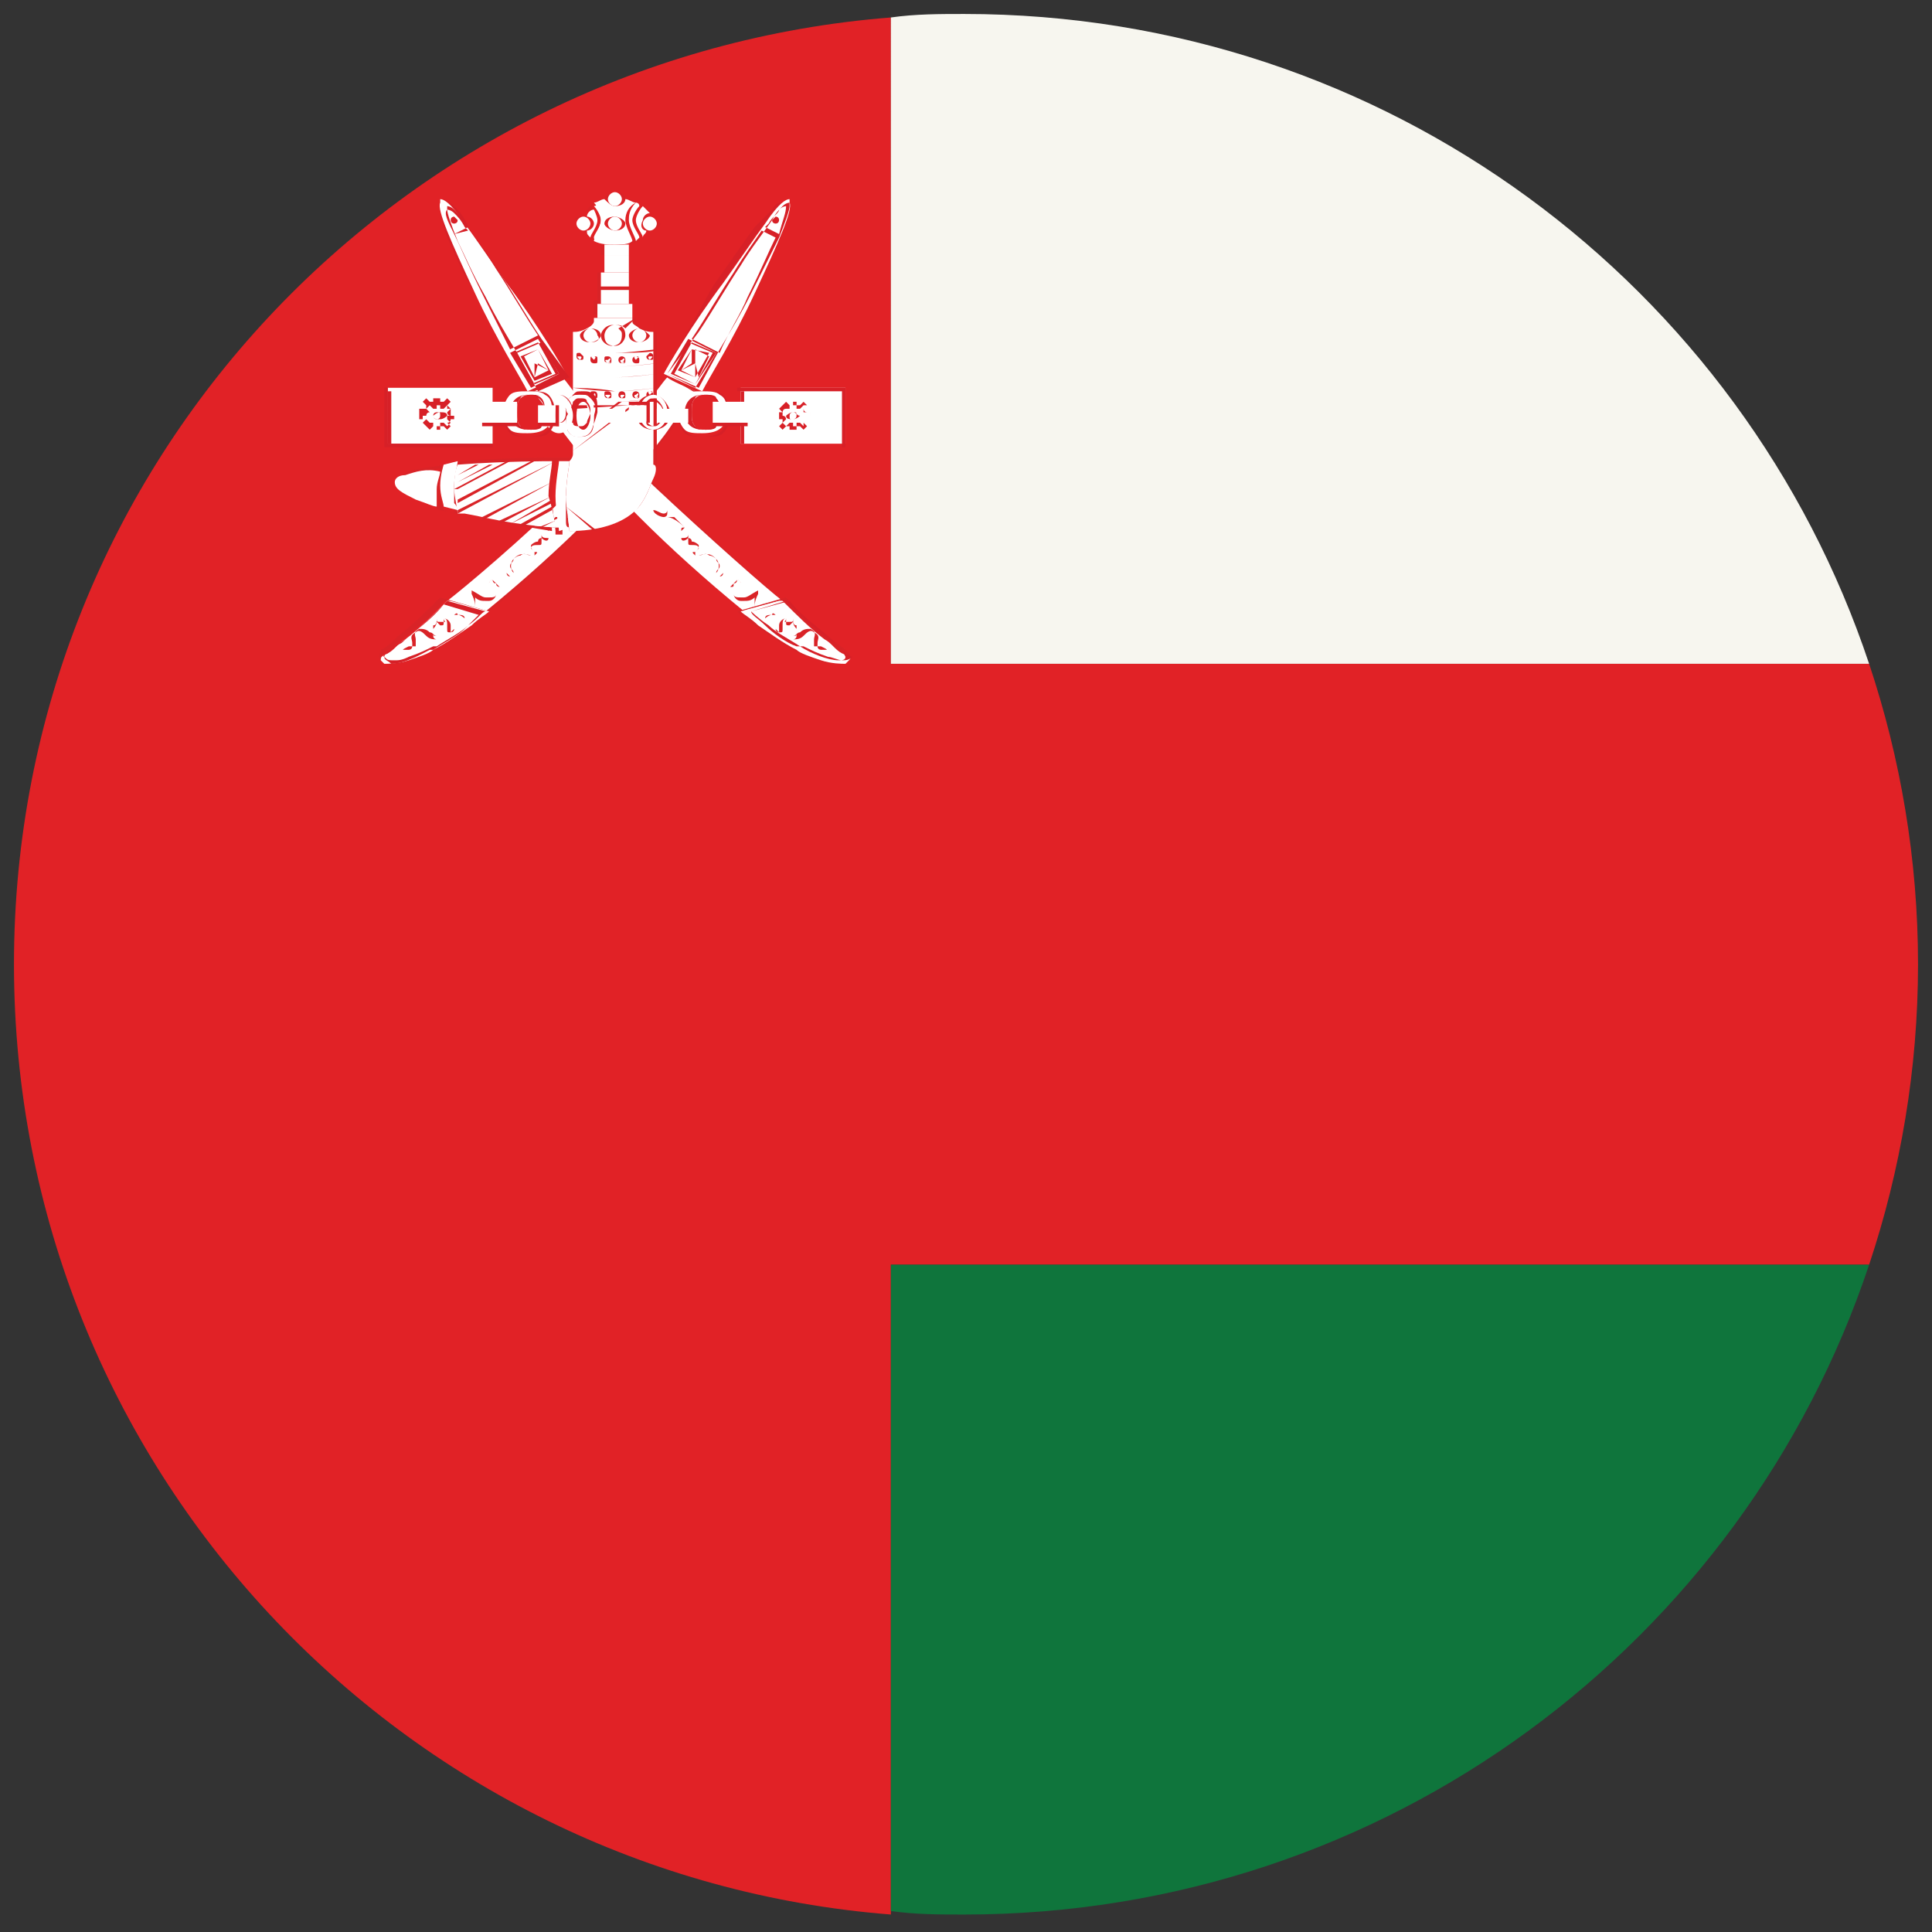 <?xml version="1.0" encoding="utf-8"?>
<!-- Generator: Adobe Illustrator 24.1.1, SVG Export Plug-In . SVG Version: 6.00 Build 0)  -->
<svg version="1.1" id="Layer_1" xmlns="http://www.w3.org/2000/svg" xmlns:xlink="http://www.w3.org/1999/xlink" x="0px" y="0px"
	 viewBox="0 0 55.3 55.3" style="enable-background:new 0 0 55.3 55.3;" xml:space="preserve">
<rect x="0" y="0" width="55.3" height="55.3" fill="#333333" stroke="none"/>
<style type="text/css">
	.st0{fill:#D11F36;}
	.st1{fill:#FFFFFF;}
	.st2{fill:#010101;}
	.st3{fill:#0C733B;}
	.st4{fill:#067B3F;}
	.st5{fill:#CD2028;}
	.st6{fill:#0B6D38;}
	.st7{fill:#E12226;}
	.st8{fill:#D92327;}
	.st9{fill:#D72027;}
	.st10{fill:#DD4044;}
	.st11{fill:#F7F6EF;}
	.st12{fill:#0F753C;}
	.st13{fill:#E41E26;}
	.st14{fill:#269D48;}
	.st15{fill:#BE282F;}
	.st16{fill:#036334;}
	.st17{fill:#ED1F33;}
</style>
<g>
	<path class="st0" d="M-238.5,18.6c-3.8-10.8-14.1-18.1-25.6-18.1c-1.4,0-2.9,0.1-4.3,0.3c-5.5,0.9-10.5,3.4-14.4,7.1l11.9,10.6
		H-238.5z"/>
	<path class="st1" d="M-260.7,27.6l-10.2,9.1h32.4c0,0,0,0,0,0c1-2.9,1.5-5.9,1.5-9c0-3.1-0.5-6.2-1.5-9.1c0,0,0,0,0,0h-32.4
		L-260.7,27.6z"/>
	<path class="st2" d="M-282.8,47.3c3.9,3.7,8.9,6.2,14.4,7.1c1,0.2,1.9,0.3,2.9,0.3c0.5,0,0.9,0,1.4,0s0.9,0,1.4,0
		c11-0.6,20.5-7.6,24.2-18h-32.4L-282.8,47.3z"/>
	<path class="st3" d="M-282.8,47.3l11.9-10.6l10.2-9.1l-10.2-9.1l-11.9-10.6c-3.1,2.9-5.4,6.5-6.9,10.6c-1,2.9-1.5,6-1.5,9.1
		c0,3.1,0.5,6.1,1.5,9C-288.2,40.8-285.8,44.4-282.8,47.3z"/>
</g>
<g>
	<path class="st2" d="M-295.9,18.6C-299.7,7.7-310,0.5-321.5,0.5c-1.4,0-2.9,0.1-4.3,0.3c-5.5,0.9-10.5,3.4-14.4,7.1l11.9,10.6
		H-295.9z"/>
	<path class="st1" d="M-318.1,27.6l-10.2,9.1h32.4c0,0,0,0,0,0c1-2.9,1.5-5.9,1.5-9c0-3.1-0.5-6.2-1.5-9.1c0,0,0,0,0,0h-32.4
		L-318.1,27.6z"/>
	<path class="st4" d="M-340.2,47.3c3.9,3.7,8.9,6.2,14.4,7.1c1,0.2,1.9,0.3,2.9,0.3c0.5,0,0.9,0,1.4,0s0.9,0,1.4,0
		c11-0.6,20.5-7.6,24.2-18h-32.4L-340.2,47.3z"/>
	<path class="st5" d="M-340.2,47.3l11.9-10.6l10.2-9.1l-10.2-9.1l-11.9-10.6c-3.1,2.9-5.4,6.5-6.9,10.6c-1,2.9-1.5,6-1.5,9.1
		c0,3.1,0.5,6.1,1.5,9C-345.7,40.8-343.3,44.4-340.2,47.3z"/>
</g>
<g>
	<circle class="st6" cx="-91.7" cy="103.3" r="27.2"/>
	<g>
		<path class="st1" d="M-74.3,94.9c-0.2,0-0.4,0-0.6,0c0.7,4.4,0.5,8.4,0.5,8.6c-0.3,1.5-2.2,1.9-2.7,1.8c-0.4-0.1-0.4-0.3-0.3-0.4
			c0.8-0.5,2.2-1.3,2.2-1.9c0.3-2.1-0.6-8.1-0.6-8.1c-0.1-0.1-0.2-0.2-0.2-0.7c0-0.8,0.3-1.3,0.4-1.2
			C-75.1,93.7-74.2,94.9-74.3,94.9z"/>
		<path class="st1" d="M-84.5,103c-0.4,1.5-1.7,2.2-2.4,2.3c-0.5,0-1.1-0.5-0.7-0.6c0.9-0.4,2.5-1.4,2.5-2c0.2-2.1-0.4-7-0.5-7.1
			c-0.1-0.1-0.2-0.5-0.2-1c0-0.8,0.4-1.5,0.5-1.4c0.5,0.7,0.9,2,0.8,2c-0.2,0-0.3,0-0.4,0C-84.2,99.5-84.3,102.5-84.5,103z"/>
		<path class="st1" d="M-82.4,102.2c0,0.2-0.2,1-0.7,1.3c-0.1,0.1-0.1-0.6-0.1-1c0.1-1.7-0.8-7-0.9-7c-0.1-0.1-0.2-0.8-0.2-1.3
			c0-0.6,0.4-1.1,0.5-1c0.5,0.7,1.1,2,1.1,2c-0.2,0-0.4,0-0.5,0C-82.5,99.5-82.3,101.7-82.4,102.2z"/>
		<path class="st1" d="M-75.4,102.9c-0.1,0.1-0.9-1.2-1-1.5c-0.1-0.1-0.1-0.3-0.2-0.5c0,0.7,0.1,1.1,0,1.2c0,0.2-0.3,0.9-0.8,1.1
			c-0.1,0.1-0.1-0.6-0.1-1c0.1-0.7,0-1.8-0.1-2.8c-0.3-0.5-0.7-1-1-1.4c0.2,2.7,0.1,4.4,0,4.7c-0.1,0.5-0.7,1-1.1,1
			c-0.7,0-1.1-0.9-1.5-0.9c-0.4,0-0.6,2.1-1.4,2.2c-0.3,0-1.5-1.1-1.5-2c0-0.9,0.5-1.5,0.6-1.3c0.1,1.2,0,2.2,0.6,2.2
			c0.4,0,1.4-2.5,1.8-2.5c0.5,0,0.9,1.2,1.3,1.2c0.3,0,0.6-0.5,0.6-0.6c0.1-1.4-0.1-3.8-0.3-5.4c-0.6-0.9-1.1-1.5-1.2-1.5
			c-0.1,0-0.4-0.2-0.6-0.7c-0.2-0.5-0.1-1.5,0-1.4c0.7,0.4,1.3,1.2,1.3,1.2c-0.1,0-0.1,0.1-0.2,0.1c0.1,0.2,0.3,0.4,0.4,0.6
			c-0.1-0.3-0.1-0.9-0.1-1.3c0-0.7,0.3-0.9,0.4-0.8c0.5,0.7,1.1,2.1,1,2.1c-0.2,0-0.3,0-0.4,0c0.1,0.6,0.1,1.1,0.2,1.6
			c0.4,0.5,0.7,1,1,1.4c-0.2-1.5-0.4-2.8-0.4-2.8c-0.1-0.1-0.2-0.6-0.2-1.1c0-0.8,0.4-1.2,0.5-1.1c0.5,0.7,1,2.3,0.9,2.3
			c-0.2,0-0.3,0-0.4,0c0.2,1.7,0.4,3,0.5,4c0.6,0.9,1,1.4,1.1,1.6C-75.5,101.3-75,102.5-75.4,102.9z"/>
		<path class="st1" d="M-77.7,104.8c-0.2,0.1-0.7,0.3-0.8,0.1c-0.1-0.2,0.4-0.5,0.4-0.6c0.1-0.5-0.3-0.1-0.3-0.5
			c0-0.2,0.3-0.3,0.4-0.3c0.1,0,0.4,0.1,0.5,0.3c0,0.1-0.1,0.1-0.1,0.2c0,0.1,0,0.2,0,0.2c0,0.1,0.5,0,0.5,0.1
			C-77.1,104.7-77.4,104.7-77.7,104.8z"/>
		<path class="st1" d="M-76.5,96.4c0-0.3,0-0.7-0.1-1c-0.1-0.4-0.4-0.5-0.4-0.8c0-0.5,0.4-0.3,0.4-0.3c0.2,0.2,0.3,0.3,0.4,0.7
			C-76.1,95.3-76.1,96-76.5,96.4z"/>
		<path class="st1" d="M-80,101.8c0-0.2,0.1-0.5,0-0.9c-0.1-0.4-0.3-0.5-0.4-0.8c0-0.5,0.4-0.3,0.4-0.3c0.2,0.2,0.3,0.4,0.3,0.7
			C-79.6,100.9-79.6,101.4-80,101.8z"/>
		<path class="st1" d="M-79.7,99c0,0-0.5,0.5-0.9,0.8c-0.4,0.3-0.8,0.5-1,0.6c-0.1-0.2-0.2-0.5-0.1-0.6c0.2-0.2,0.6-0.4,0.9-0.7
			c0.5-0.3,0.9-0.6,1-0.7C-79.7,98.4-79.7,98.8-79.7,99z"/>
		<path class="st1" d="M-80.2,97c0,0.1-0.3,0.1-0.5,0.1c0,0.6,0,1.1-0.1,1.4c0,0.1-0.7-0.5-1.2-0.9c-0.3-0.3-0.1-0.9,0.1-0.9
			c0.5-0.1,0.4,0.4,0.6,0.4c0.3,0-0.1-0.8,0.4-0.9C-80.6,96.1-80.2,96.2-80.2,97z"/>
		<path class="st1" d="M-85.3,102.4c-0.1,0.1-0.8-1.5-0.9-1.8c-0.2-0.5-0.6-1.2-1.1-1.9c0.2,2.2,0.2,3.4,0.2,3.7
			c0,0.2-0.3,1.1-0.8,1.4c-0.1,0.1-0.1-0.9-0.1-1.2c0.1-0.8-0.2-3.7-0.3-5.6c-0.7-1-1.2-1.8-1.2-1.8c-0.1,0-0.7-0.7-0.9-1.2
			c-0.2-0.5,0-1.2,0.1-1.1c0.9,0.4,1.6,1.5,1.5,1.5c-0.1,0.1-0.2,0.1-0.3,0.1c0.2,0.3,0.4,0.5,0.6,0.8c0-0.1,0-0.2,0-0.2
			c-0.1-0.1-0.3-0.8-0.3-1.4c0-0.6,0.3-0.9,0.4-0.8c0.5,0.7,1.3,2.2,1.2,2.2c-0.2,0-0.3,0-0.4,0c0.1,0.6,0.2,1.1,0.2,1.6
			c1.4,2.1,1.9,3.2,2.1,3.5C-85.3,100.7-85,102-85.3,102.4z"/>
		<path class="st1" d="M-86.7,95.3c0.1-0.2,0.1-0.6,0-1c-0.1-0.4-0.4-0.4-0.4-0.7c-0.1-0.5,0.4-0.4,0.4-0.3c0.2,0.2,0.3,0.3,0.4,0.7
			C-86.2,94.3-86.3,94.9-86.7,95.3z"/>
		<path class="st1" d="M-85.9,96.4c-0.1,0.3-0.2,0.5-0.6,0.5c-0.4,0-0.7-0.3-0.7-0.6c0-0.2,0-0.4,0.2-0.4c0,0,0.2,0,0.2,0.3
			c0,0.2,0.1,0.1,0.2,0.1c0,0,0-0.2,0-0.3c0-0.1,0.2-0.1,0.2,0c0,0.1,0,0.2,0,0.3c0.1,0,0.2,0,0.2-0.1c0-0.3,0.2-0.3,0.2-0.3
			C-85.9,95.9-85.8,96.2-85.9,96.4z"/>
		<path class="st1" d="M-92.5,98.4c-0.1,0.3-0.2,0.5-0.6,0.5c-0.4,0-0.7-0.3-0.7-0.6c0-0.2,0-0.4,0.2-0.4c0,0,0.2,0,0.2,0.3
			c0,0.2,0.1,0.1,0.2,0.1c0,0,0-0.2,0-0.3c0-0.1,0.2-0.1,0.2,0c0,0.1,0,0.2,0,0.3c0.1,0,0.2,0,0.2-0.1c0-0.3,0.2-0.3,0.2-0.3
			C-92.5,97.9-92.4,98.2-92.5,98.4z"/>
		<path class="st1" d="M-89.8,96.5c-0.1,0.2-0.3,0.5-0.6,0.5c-0.3,0,0.2-0.6-0.2-0.6c-0.1,0-0.2,0.2-0.3,0.3
			c-0.2,0.3-0.4,0.8-0.9,0.8c-0.7,0-1.1-0.6-1.5-0.6c-0.4,0-0.2,0.8-1,0.8c-1.6,0-0.9-2.3-1.3-2.3c-0.3,0-0.5,2-1.1,2
			c-1.4-0.1-1.3-3.3-0.8-3.3c0.2,0,0.2,1.3,0.5,2.1c0.3,0.7,0.6-0.1,0.6-0.1c0.3-1.7,1.1-2.3,1.3-2.3c0.4,0,0.3,0.9,0.4,2.2
			c0,0.2,0.2,0.7,0.7,0.7c0.4,0,0.7-0.6,0.7-0.8c0-1.9-0.3-1.4-0.3-2.2c0-0.6,0.5-1,0.5-0.9c0.6,0,0.5,2.6,0.5,2.9
			c0,0.6,0.5,0.9,0.7,0.9c0.3,0,0.5-0.5,0.5-0.6c0-0.7-0.3-1-0.5-1.5c0-0.1-0.2-0.3-0.2-0.7c0-0.4,0.5-0.7,0.7-0.7
			c0.4,0,0.9,1.1,0.8,1.2c-0.1,0.1-0.3,0.1-0.5,0.1c0.4,1.1,0.1,1.8,0.9,1.8c0.4,0,0.5-0.4,0.7-0.3C-89.4,96-89.7,96.4-89.8,96.5z"
			/>
		<path class="st1" d="M-88.7,104.2c-0.7,0.1-1.2,0.6-1.3,0.4c-0.1-0.2-0.1-0.3,0-0.7c-0.2,0-0.5,0-0.5-0.1c0-0.3,0.5-0.7,0.7-0.7
			c0.4,0,0,0.9,0.3,0.9c0.3,0,0.3-0.4,0.9-0.4C-88.4,103.7-88.4,104.1-88.7,104.2z"/>
		<path class="st1" d="M-99.7,102.2c0-0.2,0-0.4-0.1-0.7c-0.1-0.3-0.4-0.4-0.4-0.6c-0.1-0.4,0.3-0.3,0.4-0.3
			c0.2,0.1,0.3,0.2,0.4,0.5C-99.4,101.4-99.4,101.8-99.7,102.2z"/>
		<path class="st1" d="M-107.7,94.7c0-0.2,0-0.4-0.1-0.8c-0.1-0.3-0.4-0.4-0.4-0.6c0-0.4,0.4-0.3,0.4-0.3c0.2,0.1,0.3,0.3,0.4,0.6
			C-107.4,93.9-107.4,94.4-107.7,94.7z"/>
		<path class="st1" d="M-103.7,93.6c-0.1,0.3-0.2,0.5-0.6,0.5c-0.4,0-0.7-0.3-0.7-0.6c0-0.2,0-0.4,0.2-0.4c0,0,0.2,0,0.2,0.3
			c0,0.2,0.1,0.1,0.2,0.1c0,0,0-0.2,0-0.3c0-0.1,0.2-0.1,0.2,0c0,0.1,0,0.2,0,0.3c0.1,0,0.2,0,0.2-0.1c0-0.3,0.2-0.3,0.2-0.3
			C-103.7,93.1-103.6,93.4-103.7,93.6z"/>
		<path class="st1" d="M-94.1,93.3c0,0.2,0,0.4-0.1,0.5c0,0.1-0.1,0.5-0.5,0.6c0-0.2-0.1-0.4,0-0.7c0-0.2,0.2-0.6,0.2-0.6
			c0.1-0.2,0.3-0.4,0.3-0.3C-94.1,92.8-94,93-94.1,93.3z"/>
		<path class="st1" d="M-98.9,97.3c-0.3,0-0.5-0.2-0.6-0.5c0-0.5,0.3-0.8,0.5-0.8c0.1,0,0,0.4,0,0.7c0.1,0,0.2,0,0.2,0
			c0.1,0,0.1-0.1,0.2-0.1c0.1,0,0.2,0,0.2,0C-98.2,96.9-98.5,97.3-98.9,97.3z"/>
		<path class="st1" d="M-96.8,94.2c-0.3,0-0.3-0.2-0.3-0.5c0.1-0.8,0.7-1.1,0.7-0.9c0,0.4-0.3,0.4-0.4,0.9c0.1,0,0.1,0,0.1,0
			c0.1,0,0.3,0,0.3,0C-96.3,93.9-96.6,94.2-96.8,94.2z"/>
		<path class="st1" d="M-91.7,100.6c0,0-0.1-0.3,0-0.3c0.8,0,2.2-0.4,2.3-1.6c0-0.5-0.3-1.4-1.2-1.3c-0.7,0.1-1.1,0.7-1.1,1
			c0,0.1,0.1,1-0.1,1c-1.5,0.1-2.3,0.9-2.7,1.4c0,0,0,0-0.1,0.1c-0.2-1-0.2-1.9-0.3-2c-0.3-0.6-0.8-1.6-1-1.5
			c-0.2,0.1-0.4,0.5-0.3,0.8c0.2,1,1.1,2.4,0.7,3.8c-0.2,0.8-1.9,2.1-2.5,2c-0.2,0-0.4-0.3-0.5-0.6c0.3-0.3,3.2-1.8,1.8-4.3
			c0.1,0,0.2,0,0.3,0c0.1,0,0.1-0.8-0.8-1.4c-0.1-0.1-0.7,0.1-0.7,0.8c0,0.5,0.5,0.9,0.5,1c0.6,0.9,0.7,1.2-1.3,2.6
			c0-0.5,0-0.9,0-0.9c-0.3,0.5-0.4,0.9-0.6,1.3c0,0,0,0-0.1,0c-0.3,0.2-3.5,2.2-3.1,2.4c0.4,0.2,2-0.5,3-1.1c0.2,1,1.1,1.2,1.6,1.2
			c0.7,0,2-0.8,2.8-2.4c0.4,0.5,1.5,2,3.3,2c0.5,0,0.5-0.7,0.4-0.7c-0.2-0.2-0.5-0.3-0.8-0.4c-0.3-0.3-0.6-0.9,0.2-1.1
			c0.7-0.2,2.1,0,2.6-0.4c0.6-0.5,0.8-1.1,0.9-1.4C-88.7,100.7-90,100.7-91.7,100.6z M-91,98.6c0,0,0.1-0.1,0.2,0
			c0.1,0,0.2,0.1,0.3,0.2c0,0,0.1,0.1,0.1,0.3c-0.1,0-0.2,0-0.3,0c-0.1,0-0.2-0.2-0.2-0.2C-91,98.8-91,98.6-91,98.6z M-92.2,101.9
			c-0.1,0.3-0.7,0.1-0.8,0.5c-0.1,0.2-0.2,0.6,0.1,0.9c-0.7-0.3-1.3-0.7-1.5-1.4c0-0.2-0.1-0.4-0.1-0.6c0.4,0.3,1.6,0.3,2.2,0.3
			C-92.3,101.6-92.1,101.7-92.2,101.9z"/>
		<path class="st1" d="M-98.2,94.4c0.1,0.1-1.2,1.5-1.6,1.8c0,0-0.8,0-1.2,0c0.8-0.7,2-1.5,2.1-1.8c0.1-0.2-0.4-0.4-0.4-0.7
			c0-0.2,0.3-0.4,0.6-0.5c0.1-0.1,0.5,0,0.6,0.2c0,0.1,0,0.5-0.2,0.6c-0.1,0-0.2-0.5-0.5-0.3c-0.1,0.1,0.1,0.4,0.4,0.4
			C-98.4,94.1-98.3,94.3-98.2,94.4z"/>
		<path class="st1" d="M-102.6,97c-0.1,0.7-0.8,1-1.2,1c-0.6,0-0.6-0.5-1-0.5c-0.1,0-0.2,0.1-0.3,0.1c0.1,1.2,0.2,2.2,0.2,2.9
			c0,0.2-0.3,0.8-0.7,1.1c-0.1,0.1-0.1-0.8,0-1.1c0-0.5,0-1.4-0.1-2.3c-0.1,0.1-0.3,0.1-0.4,0.1c-1.5,0-0.4-2.6-0.9-2.6
			c-0.5-0.1-0.4,2.4-1,2.4c-1.3,0-1.2-3.2-0.7-3.2c0.2,0,0.2,1.4,0.4,1.9c0.3,0.5,0.5-0.1,0.5-0.3c0.2-1.4,0.4-2,1-2
			c0.3,0,0.4,0.7,0.4,1.8c0,0.2-0.1,0.9,0.4,0.9c0,0,0.1,0,0.1,0c-0.1-1-0.2-1.8-0.3-1.9c-0.1-0.2-0.4-1.1-0.3-1.6
			c0-0.6,0.5-0.7,0.8-0.2c0.2,1.2,0.3,2.3,0.5,3.4c0.1-0.1,0.2-0.2,0.2-0.3c0.1-0.7-0.3-0.9-0.3-1.5c-0.1-0.9,0.3-1,0.3-1
			c0.8,0.2,0.6,1.7,0.6,2c0,0.4,0.7,0.8,0.8,0.8c0.3,0,0.3-0.3,0.3-0.4c0-0.6-0.4-0.9-0.6-1.2c0-0.1-0.2-0.4-0.2-0.7
			c0-0.3,0.3-0.6,0.5-0.6c0.4,0,0.9,1,0.8,1.1c0,0-0.2,0-0.3,0C-102.7,96-102.6,96.6-102.6,97z"/>
		<path class="st1" d="M-108.5,105c-0.3,0-0.6-0.6-0.6-0.8c-0.1-0.9,0.4-1.9,0.6-1.9c0.2,0-0.1,1.2-0.1,1.8c0.1,0,0.2,0,0.3,0
			c0.1,0,0.2-0.3,0.2-0.3c0.1,0,0.2,0.3,0.2,0.3C-107.9,104.3-108.1,105-108.5,105z"/>
		<path class="st1" d="M-106.3,99.6c-0.3,0.2-1,0.4-1.3,0.6c-0.4,0.2-0.9,0.5-1.2,0.6c0.4-0.8,0.7-1.1,1-1.3c0.2-0.2,0.7-0.4,1-0.5
			C-106.2,98.9-105.8,99.3-106.3,99.6z"/>
		<path class="st1" d="M-98.7,98.3c0,0.3-0.3,1.1-0.6,0.2c-0.2-0.4-0.5-0.1-0.7,0.4c-0.1,0.4-0.7,0.6-0.7,0c0-0.8-0.5-0.4-0.6-0.4
			c0,0,0,0,0,0c-0.1-0.9-0.2-2-0.4-3.3c0.1,0,0.2,0,0.4,0c0.1,0-0.4-1.4-0.8-2c-0.1-0.1-0.6,0-0.6,0.8c0,0.5,0.2,1.4,0.3,1.5
			c0,0,0.3,1.8,0.4,3.6c-0.1,0-0.2,0.1-0.2,0c0,0-0.7-0.8-1.2-0.8c-0.5,0-1,0.8-1,1.4c0,0.6,0.2,0.9,0.7,0.9c0.9,0,0.9-0.7,0.9-0.3
			c0,1-1.4,2-2.2,1.9c-1.4-0.1-0.7-2.2-1.2-2.2c-0.3,0-1.1,3.1,1.3,3.2c1,0,2.6-1.1,2.7-3.3c0-0.1,0.1-0.2,0.2-0.3c0,0.5,0,1,0,1.4
			c0,1.3-1.8,2.7-3.1,2.7c-2.1,0.1-1.4-2.4-1.9-2.4c-0.4,0-1.1,3.6,2,3.4c1.4-0.1,3.3-1.2,3.7-2.7c0.1-0.3,0.2-1.2,0.1-2.7
			c0.2,0.1,0.3,0.6,0.6,0.6c0.3,0,0.7-0.6,1-0.6c0.2,0,0.3,0.3,0.5,0.3c0.6,0,0.8-0.8,0.8-1.8C-98.5,98.1-98.7,98.1-98.7,98.3z
			 M-103.4,99.9c-0.2,0-0.3-0.1-0.3-0.2c0-0.2,0.1-0.3,0.3-0.3c0.2,0,0.3,0.2,0.3,0.3C-103.1,99.8-103.2,99.9-103.4,99.9z"/>
		<path class="st1" d="M-79.6,114.6c-0.3,0-0.5,0.2-0.5,0.2c-0.1,0.1-1-0.1-2.7-0.1c0.1-0.1,0.4-0.6,0.1-0.6c-0.3,0-0.1-0.4-0.2-0.4
			c-0.3,0-0.5,0.3-0.5,0.5c0,0.2,0.1,0.4,0.2,0.5c-0.2,0-0.4,0-0.6,0c-5.4,0-15.4,0-16.4-0.2c-0.4-0.1-4.4-0.2-4.3-0.1
			c0.3,0.5,1.4,1.1,2.3,1.2c0.4,0,12.2,0.1,19,0.1c0,0.3-0.1,0.4-0.1,0.5c0,0.4,0.2,0.8,0.4,0.8c0.2,0,0.2-0.3,0.2-0.3
			c1,0.1,2.8,0,2.8,0c0.1,0.2,0.2,0.3,0.4,0.3c0.7,0,0.7-0.8,0.7-1.1C-78.7,115.8-78.8,114.8-79.6,114.6z M-80.7,116.4
			c-0.1,0-0.1-0.2-0.5-0.2c-0.3,0-0.4,0.2-0.5,0.2c-0.3,0-0.6,0-0.9,0c0,0-0.1,0-0.1-0.2c0-0.1,0.1-0.2,0.1-0.4c1,0,1.9,0,2.5,0
			c0,0.2,0,0.4,0.1,0.6C-79.9,116.4-80.2,116.5-80.7,116.4z"/>
	</g>
</g>
<g>
	<path class="st7" d="M54.9,27.6c0,3-0.5,5.9-1.4,8.6h-28v18.6C11.5,53.7,0.4,42,0.4,27.6S11.5,1.6,25.5,0.5V19h28
		C54.4,21.7,54.9,24.6,54.9,27.6z"/>
	<g>
		<g>
			<g>
				<path class="st8" d="M22.4,17.2c-0.3-0.3-2.1-1.8-3.7-3.4c-0.7-0.8-1.4-1.5-1.8-2c-0.5-0.6-0.8-1-0.8-1.1l0,0l0,0
					c-0.2,0.1-0.6,0.3-0.9,0.4l0,0l0,0c0,0,0.2,0.4,0.7,1c0.4,0.6,1.2,1.5,2.3,2.6c0.9,0.9,1.9,1.8,3,2.7l0,0L22.4,17.2L22.4,17.2z
					 M21.3,17.5c-1.1-0.9-2.1-1.8-3-2.7c-1.1-1.1-1.9-2-2.3-2.6c-0.4-0.6-0.7-0.9-0.7-1c0.2-0.1,0.7-0.3,0.8-0.4
					c0.1,0.1,0.4,0.5,0.8,1.1c0.4,0.5,1.1,1.3,1.8,2c1.5,1.5,3.2,3,3.6,3.3L21.3,17.5z"/>
				<path class="st1" d="M22.4,17.2l-1.1,0.3c-1.1-0.9-2.1-1.8-3-2.7c-1.1-1.1-1.9-2-2.3-2.6c-0.4-0.6-0.7-0.9-0.7-1
					c0.2-0.1,0.7-0.3,0.8-0.4c0.1,0.1,0.4,0.5,0.8,1.1c0.4,0.5,1.1,1.3,1.8,2C20.3,15.4,22,16.9,22.4,17.2z"/>
				<path class="st8" d="M24.2,18.6c-0.1-0.1-0.3-0.2-0.5-0.4c-0.4-0.3-0.8-0.6-1.2-1.1l0,0l-1.4,0.4l0,0c0,0,0.2,0.2,0.5,0.4
					c0.3,0.2,0.7,0.5,1.1,0.7c0.1,0.1,0.4,0.2,0.7,0.3c0.2,0.1,0.4,0.1,0.5,0.1c0.1,0,0.1,0,0.2,0c0,0,0.1,0,0.1,0c0,0,0,0,0.1-0.1
					C24.4,18.8,24.3,18.7,24.2,18.6z M24.3,18.9c0,0-0.1,0.1-0.1,0.1c-0.1,0-0.4,0-0.7-0.1c-0.3-0.1-0.6-0.2-0.7-0.3
					c-0.4-0.2-0.8-0.5-1.1-0.7c-0.2-0.2-0.4-0.3-0.5-0.4l1.1-0.3l0.1,0c0.4,0.4,0.8,0.8,1.2,1.1c0.2,0.1,0.3,0.3,0.5,0.4
					C24.3,18.8,24.4,18.8,24.3,18.9z"/>
				<path class="st1" d="M24.3,18.9c0,0-0.1,0.1-0.1,0.1c-0.1,0-0.4,0-0.7-0.1c-0.3-0.1-0.6-0.2-0.7-0.3c-0.4-0.2-0.8-0.5-1.1-0.7
					c-0.2-0.2-0.4-0.3-0.5-0.4l1.1-0.3l0.1,0c0.4,0.4,0.8,0.8,1.2,1.1c0.2,0.1,0.3,0.3,0.5,0.4C24.3,18.8,24.4,18.8,24.3,18.9z"/>
				<path class="st9" d="M23.8,18.3c-0.3-0.3-0.8-0.6-1.2-1.1l0,0l-1.1,0.3l0,0c0,0,0.2,0.2,0.5,0.4c0.2,0.2,0.6,0.4,0.9,0.6
					c0,0,0,0,0.1,0c0.2,0.1,0.4,0.2,0.7,0.3c0.1,0,0.3,0.1,0.4,0.1h0c0.1,0,0.2,0,0.3-0.1C24.3,18.8,24.1,18.6,23.8,18.3z
					 M24.2,18.8c0,0.1-0.1,0.1-0.2,0.1c-0.3,0-0.8-0.2-1.1-0.4c0,0-0.1,0-0.1,0c-0.3-0.1-0.7-0.4-0.9-0.6c-0.2-0.2-0.4-0.3-0.4-0.4
					l1-0.3c0.4,0.4,0.8,0.8,1.2,1.1c0.2,0.1,0.3,0.2,0.4,0.3C24.2,18.8,24.2,18.8,24.2,18.8C24.2,18.8,24.2,18.8,24.2,18.8z"/>
				<g>
					<g>
						<path class="st9" d="M16.2,10.7C16.2,10.7,16.2,10.7,16.2,10.7c-0.1-0.2-0.8-1.4-1.6-2.5c-0.5-0.7-0.9-1.3-1.2-1.7
							C13.3,6.2,13.1,6,13,5.9c-0.1-0.1-0.3-0.2-0.3-0.2c0,0-0.1,0-0.1,0.1c0,0.1,0,0.5,0.2,1c0.2,0.4,0.4,1,0.8,1.6
							c0.6,1.2,1.3,2.4,1.5,2.8c0,0,0,0,0,0l0,0l0.1-0.1l0.8-0.4L16.2,10.7L16.2,10.7z M15.1,11.2c-0.2-0.4-0.9-1.5-1.5-2.8
							c-0.7-1.5-1.1-2.4-1-2.6c0,0,0,0,0-0.1c0,0,0,0,0,0c0.1,0,0.3,0.1,0.7,0.7c0.3,0.4,0.7,1,1.2,1.7c0.8,1.2,1.5,2.3,1.6,2.5
							L15.1,11.2z"/>
						<path class="st1" d="M16.2,10.7l-1.1,0.5c-0.2-0.4-0.9-1.5-1.5-2.8c-0.7-1.5-1.1-2.4-1-2.6c0,0,0,0,0-0.1c0,0,0,0,0,0
							c0.1,0,0.3,0.1,0.7,0.7c0.3,0.4,0.7,1,1.2,1.7C15.4,9.3,16.1,10.5,16.2,10.7z"/>
					</g>
					<g>
						<path class="st9" d="M15.5,9.7L15.5,9.7C15.5,9.7,15.5,9.7,15.5,9.7c-0.4-0.6-0.8-1.3-1.2-1.9c-0.4-0.6-0.7-1-0.9-1.3
							C13.2,6.2,13.1,6.1,13,6c-0.1-0.1-0.2-0.1-0.2-0.1c0,0,0,0,0,0.1c0,0.1,0.1,0.4,0.3,0.9c0.2,0.4,0.4,0.9,0.8,1.6
							c0.3,0.6,0.6,1.1,0.9,1.6l0,0l0.6,1.1l0.9-0.4L15.5,9.7z M12.8,6C12.8,6,12.8,6,12.8,6c0,0,0.1,0,0.2,0.1
							c0.1,0.1,0.2,0.2,0.3,0.4c0,0,0.1,0.1,0.1,0.1L13,6.7C12.8,6.3,12.7,6.1,12.8,6z M13.8,8.4c-0.4-0.8-0.6-1.3-0.8-1.7l0.4-0.2
							c0.2,0.3,0.5,0.7,0.8,1.2c0.4,0.6,0.8,1.3,1.2,1.9l-0.8,0.4C14.4,9.6,14.1,9,13.8,8.4z M15.2,11.1l-0.6-1l0,0l0.8-0.4l0,0
							l0.6,1L15.2,11.1z"/>
						<g>
							<path class="st9" d="M15.4,9.8l-0.7,0.3l0.5,0.9l0.7-0.3L15.4,9.8z M14.8,10.1l0.7-0.3l0.5,0.9L15.3,11L14.8,10.1z"/>
							<path class="st9" d="M15.4,10l-0.5,0.2l0.4,0.7l0.5-0.2L15.4,10z M15.4,10l0.3,0.6l-0.3-0.2L15.4,10z M15.3,10.8L15,10.2
								l0.4,0.2L15.3,10.8z M15,10.2l0.4-0.2l0,0.4L15,10.2z M15.3,10.8l0-0.4l0.4,0.2L15.3,10.8z"/>
						</g>
						<path class="st9" d="M13.1,6.3c0,0.1-0.1,0.1-0.1,0.1c-0.1,0-0.1-0.1-0.1-0.1c0-0.1,0.1-0.1,0.1-0.1C13,6.2,13.1,6.3,13.1,6.3
							z"/>
					</g>
				</g>
				<path class="st8" d="M19.6,15.1c-0.1-0.1-0.2-0.2-0.3-0.3c-0.1,0-0.1,0-0.2,0c0-0.1,0-0.2,0-0.2c0,0,0,0,0,0c0,0,0,0,0,0
					c0,0.1-0.1,0.1-0.1,0.1c0,0,0,0,0,0c-0.1,0-0.2-0.1-0.3-0.1c0,0,0-0.1,0-0.2l0,0c0,0.1,0,0.2,0,0.2c0,0.1,0.2,0.2,0.3,0.2
					c0,0,0,0,0,0c0,0,0.1,0,0.1-0.1c0,0,0,0.1,0,0.1c0,0-0.1,0-0.1,0l0,0c0,0,0.1,0,0.1,0c0,0,0,0,0,0l0,0
					C19.2,14.8,19.4,14.9,19.6,15.1c-0.1,0-0.1,0-0.1,0.1L19.6,15.1c0,0,0.1,0,0.2,0.1l0,0C19.7,15.1,19.6,15.1,19.6,15.1z"/>
				<path class="st8" d="M19.9,15.9C19.9,15.9,19.9,15.9,19.9,15.9c-0.1-0.1-0.1-0.1,0-0.1c0,0,0.1-0.1,0.1-0.1
					c0-0.1-0.1-0.1-0.2-0.1c-0.1,0-0.1,0-0.1-0.1c0,0,0-0.1,0-0.1c-0.1,0.1-0.2,0.1-0.2,0l0,0c0.1,0,0.2,0,0.2-0.1l0,0l0,0
					c0,0,0,0,0,0c0,0.1,0,0.1,0,0.1c0,0,0.1,0,0.1,0.1c0.1,0,0.2,0.1,0.2,0.1c0,0.1,0,0.1-0.1,0.2C19.9,15.8,19.9,15.8,19.9,15.9
					C19.9,15.9,19.9,15.9,19.9,15.9C20,15.9,20,15.9,19.9,15.9L19.9,15.9L19.9,15.9L19.9,15.9L19.9,15.9
					C20,15.9,19.9,15.9,19.9,15.9z"/>
				<path class="st8" d="M20.5,16.4L20.5,16.4c0.1-0.1,0.1-0.3,0-0.4c-0.1-0.1-0.2-0.2-0.5-0.1l0,0c0.1,0,0.2-0.1,0.3,0
					c0.1,0,0.2,0.1,0.2,0.1c0,0.1,0.1,0.1,0.1,0.2C20.6,16.3,20.5,16.3,20.5,16.4z"/>
				<path class="st8" d="M20.9,16.8L20.9,16.8c-0.1,0-0.2-0.1-0.3-0.2c0,0,0-0.1,0-0.1c0,0-0.1,0.1-0.1,0.1c0,0-0.1,0-0.1,0
					c0,0,0-0.1,0-0.1h0c0,0,0,0,0,0.1c0,0,0,0,0.1,0c0,0,0.1-0.1,0.1-0.1c0,0,0,0,0,0c0,0,0.1-0.1,0.1-0.1c0,0,0,0,0,0l0,0l0,0
					c0,0,0,0,0,0c0,0,0,0.1-0.1,0.1c0,0,0,0.1,0,0.1C20.7,16.7,20.8,16.8,20.9,16.8L20.9,16.8c0,0,0.1-0.1,0.1-0.1
					c0.1,0,0.1-0.1,0.1-0.1c0,0,0.1,0,0.1,0.1l0,0c0,0,0-0.1-0.1-0.1c0,0,0,0,0,0c0,0,0,0-0.1,0.1C21,16.8,21,16.8,20.9,16.8z"/>
				<path class="st8" d="M21.6,17.4c0-0.1,0-0.2,0-0.3l0,0c-0.1,0.1-0.2,0.1-0.3,0.1c0,0,0,0-0.1,0c-0.1,0-0.2-0.1-0.2-0.2
					c0-0.1,0-0.2,0.1-0.3l0,0c-0.1,0.1-0.1,0.2-0.1,0.3c0,0.1,0.1,0.1,0.2,0.1c0,0,0,0,0.1,0c0.1,0,0.2-0.1,0.4-0.2c0,0,0,0,0,0
					c0,0,0,0,0,0l0,0c0,0,0,0,0,0l0,0l0,0c0,0,0,0,0,0c0,0,0,0,0,0.1C21.6,17.2,21.6,17.3,21.6,17.4L21.6,17.4z"/>
				<path class="st8" d="M23.6,18.6c-0.1,0-0.1,0-0.1,0c0,0-0.1,0-0.1-0.1c0,0,0-0.1,0-0.1c0-0.1,0.1-0.2-0.1-0.3
					c-0.1-0.1-0.2,0-0.3,0.1c-0.1,0.1-0.2,0.1-0.3,0.1l0,0l0,0l0,0c0,0,0.1,0,0.1-0.1c0,0,0,0,0,0c0,0,0,0,0-0.1c0,0,0,0,0-0.1
					c0,0-0.1-0.1-0.1-0.2c0,0-0.1,0.1-0.1,0.1c0,0,0,0,0,0c-0.1,0-0.1,0-0.1-0.1c0,0,0,0,0-0.1c-0.1,0-0.1,0.1-0.1,0.2
					c0,0,0,0.1,0,0.1c0,0.1,0,0.1-0.1,0.1c0,0,0,0,0,0c0,0-0.1,0-0.1-0.1c0,0,0-0.1,0-0.1c0,0,0-0.1,0-0.1c0,0-0.1,0-0.1,0
					c-0.1,0-0.2,0-0.2-0.1c0,0,0,0,0,0c0-0.1,0.1-0.1,0.2-0.1c0.1,0,0.1,0,0.1,0c0,0,0.1,0,0.1,0c0.1,0,0.1-0.1,0.1-0.1c0,0,0,0,0,0
					c0,0,0,0,0,0c0,0,0,0.1-0.1,0.1c0,0-0.1,0-0.1,0c0,0-0.1-0.1-0.1,0c-0.1,0-0.2,0.1-0.2,0.1c0,0,0,0,0,0c0,0.1,0.1,0.1,0.2,0.1
					c0.1,0,0.1,0,0.1,0c0,0,0,0.1,0,0.1c0,0,0,0.1,0,0.1c0,0,0.1,0.1,0.1,0.1c0,0,0,0,0,0c0,0,0,0,0,0c0,0,0,0,0-0.1
					c0,0,0-0.1,0-0.1c0-0.1,0.1-0.2,0.2-0.2l0,0l0,0c0,0,0,0,0,0c0,0.1-0.1,0.1,0,0.1c0,0,0,0,0.1,0c0,0,0,0,0,0
					c0.1,0,0.1,0,0.1-0.1c0,0,0,0,0,0c0,0,0,0,0,0c0,0.1,0,0.2,0.1,0.2c0,0,0,0,0,0.1c0,0,0,0.1,0,0.1c0,0,0,0,0,0
					c0,0.1,0,0.1-0.1,0.1c0.1,0,0.1-0.1,0.2-0.1c0.1-0.1,0.2-0.1,0.3-0.1c0.2,0.1,0.1,0.2,0.1,0.3c0,0,0,0.1,0,0.1c0,0,0,0,0,0.1
					c0.1,0,0.2,0,0.2,0l0,0C23.7,18.6,23.7,18.6,23.6,18.6z"/>
			</g>
			<g>
				<path class="st8" d="M12.8,17.2l1.2,0.3l0,0c1.1-0.9,2.1-1.8,3-2.7c1.1-1.1,1.9-2.1,2.3-2.6c0.5-0.6,0.7-1,0.7-1l0,0l0,0
					c-0.2-0.1-0.7-0.3-0.9-0.4l0,0l0,0c0,0.1-0.4,0.5-0.8,1.1c-0.4,0.5-1.1,1.3-1.8,2C14.9,15.4,13.1,16.9,12.8,17.2L12.8,17.2z
					 M12.8,17.2c0.4-0.3,2.1-1.8,3.6-3.3c0.7-0.8,1.4-1.5,1.8-2c0.5-0.6,0.8-1,0.8-1.1c0.2,0.1,0.6,0.3,0.8,0.4c0,0.1-0.3,0.4-0.7,1
					c-0.4,0.6-1.2,1.5-2.3,2.6c-0.9,0.9-1.9,1.8-3,2.7L12.8,17.2z"/>
				<path class="st1" d="M12.8,17.2l1.1,0.3c1.1-0.9,2.1-1.8,3-2.7c1.1-1.1,1.9-2,2.3-2.6c0.4-0.6,0.7-0.9,0.7-1
					c-0.2-0.1-0.7-0.3-0.8-0.4c-0.1,0.1-0.4,0.5-0.8,1.1c-0.4,0.5-1.1,1.3-1.8,2C15,15.4,13.2,16.9,12.8,17.2z"/>
				<path class="st8" d="M10.9,18.9C10.9,18.9,10.9,18.9,10.9,18.9C10.9,19,11,19,11,19c0,0,0.1,0,0.2,0c0.1,0,0.3,0,0.5-0.1
					c0.3-0.1,0.6-0.2,0.7-0.3c0.4-0.2,0.8-0.5,1.1-0.7c0.3-0.2,0.5-0.4,0.5-0.4l0,0l-1.4-0.4l0,0c-0.4,0.4-0.8,0.8-1.2,1.1
					c-0.2,0.2-0.3,0.3-0.5,0.4C10.9,18.7,10.8,18.8,10.9,18.9z M11,18.7c0.1-0.1,0.3-0.2,0.5-0.4c0.4-0.3,0.8-0.6,1.2-1.1l0.1,0
					l1.1,0.3c-0.1,0.1-0.2,0.2-0.5,0.4c-0.3,0.2-0.7,0.5-1.1,0.7c-0.1,0.1-0.4,0.2-0.7,0.3C11.4,19,11.1,19,11,19
					c-0.1,0-0.1-0.1-0.1-0.1C10.9,18.8,10.9,18.8,11,18.7z"/>
				<path class="st1" d="M10.9,18.9c0,0,0.1,0.1,0.1,0.1c0.1,0,0.4,0,0.7-0.1c0.3-0.1,0.6-0.2,0.7-0.3c0.4-0.2,0.8-0.5,1.1-0.7
					c0.2-0.2,0.4-0.3,0.5-0.4l-1.1-0.3l-0.1,0c-0.4,0.4-0.8,0.8-1.2,1.1c-0.2,0.1-0.3,0.3-0.5,0.4C10.9,18.8,10.9,18.8,10.9,18.9z"
					/>
				<path class="st9" d="M11,18.8c0.1,0.1,0.1,0.1,0.3,0.1h0c0.1,0,0.2,0,0.4-0.1c0.3-0.1,0.5-0.2,0.7-0.3c0,0,0.1,0,0.1,0
					c0.3-0.2,0.7-0.4,0.9-0.6c0.3-0.2,0.4-0.4,0.5-0.4l0,0l-1.1-0.3l0,0c-0.4,0.4-0.8,0.8-1.2,1.1C11.1,18.6,10.9,18.8,11,18.8z
					 M11,18.8c0,0,0-0.1,0.1-0.1c0.1-0.1,0.2-0.2,0.4-0.3c0.3-0.3,0.8-0.6,1.2-1.1l1,0.3c-0.1,0.1-0.2,0.2-0.4,0.4
					c-0.2,0.2-0.6,0.4-0.9,0.6c0,0,0,0-0.1,0c-0.2,0.1-0.7,0.4-1.1,0.4C11.1,18.9,11,18.9,11,18.8C11,18.8,11,18.8,11,18.8z"/>
				<g>
					<g>
						<path class="st9" d="M19,10.7l0.1,0.1l0.8,0.4l0.1,0.1l0,0c0,0,0,0,0,0c0.2-0.4,0.9-1.5,1.5-2.8c0.3-0.7,0.6-1.2,0.8-1.6
							c0.2-0.5,0.3-0.9,0.2-1c0,0,0-0.1-0.1-0.1c-0.1,0-0.2,0-0.3,0.2c-0.1,0.1-0.3,0.3-0.5,0.5c-0.3,0.4-0.7,1-1.2,1.7
							C19.8,9.3,19.1,10.5,19,10.7C19,10.7,19,10.7,19,10.7L19,10.7z M19,10.7c0.1-0.2,0.8-1.4,1.6-2.5c0.5-0.7,0.9-1.3,1.2-1.7
							c0.4-0.6,0.6-0.7,0.7-0.7c0,0,0,0,0,0c0,0,0,0,0,0.1c0.1,0.2-0.3,1.1-1,2.6c-0.6,1.2-1.3,2.4-1.5,2.8L19,10.7z"/>
						<path class="st1" d="M19,10.7l1.1,0.5c0.2-0.4,0.9-1.5,1.5-2.8c0.7-1.5,1.1-2.4,1-2.6c0,0,0,0,0-0.1c0,0,0,0,0,0
							c-0.1,0-0.3,0.1-0.7,0.7c-0.3,0.4-0.7,1-1.2,1.7C19.8,9.3,19.1,10.5,19,10.7z"/>
					</g>
					<g>
						<path class="st9" d="M19.1,10.7l0.9,0.4l0.6-1.1l0,0c0.3-0.5,0.6-1,0.9-1.6c0.3-0.6,0.6-1.2,0.8-1.6c0.2-0.5,0.3-0.8,0.3-0.9
							c0,0,0,0,0-0.1c0,0-0.1,0-0.2,0.1c-0.1,0.1-0.2,0.2-0.3,0.4c-0.2,0.3-0.6,0.8-0.9,1.3c-0.4,0.6-0.8,1.3-1.2,1.9c0,0,0,0,0,0
							l0,0L19.1,10.7z M22.3,6.7l-0.4-0.2c0,0,0.1-0.1,0.1-0.1c0.1-0.2,0.3-0.3,0.3-0.4c0.1-0.1,0.2-0.1,0.2-0.1c0,0,0,0,0,0
							C22.5,6.1,22.4,6.3,22.3,6.7z M20.6,10.1l-0.8-0.4c0.4-0.6,0.8-1.3,1.2-1.9c0.3-0.5,0.6-0.9,0.8-1.2l0.4,0.2
							c-0.2,0.4-0.4,0.9-0.8,1.7C21.2,9,20.8,9.6,20.6,10.1z M19.1,10.7l0.6-1l0,0l0.8,0.4l0,0l-0.6,1L19.1,10.7z"/>
						<g>
							<path class="st9" d="M19.2,10.7l0.7,0.3l0.5-0.9l-0.7-0.3L19.2,10.7z M19.9,11l-0.6-0.3l0.5-0.9l0.7,0.3L19.9,11z"/>
							<path class="st9" d="M19.4,10.6l0.5,0.2l0.4-0.7L19.8,10L19.4,10.6z M19.8,10.4l-0.3,0.2l0.3-0.6L19.8,10.4z M19.9,10.4
								l0.4-0.2l-0.3,0.6L19.9,10.4z M19.9,10.4l0-0.4l0.4,0.2L19.9,10.4z M19.5,10.6l0.4-0.2l0,0.4L19.5,10.6z"/>
						</g>
						<path class="st9" d="M22.1,6.3c0,0.1,0.1,0.1,0.1,0.1c0.1,0,0.1-0.1,0.1-0.1c0-0.1-0.1-0.1-0.1-0.1
							C22.2,6.2,22.1,6.3,22.1,6.3z"/>
					</g>
				</g>
				<path class="st8" d="M15.6,15.1c0.1-0.1,0.2-0.2,0.3-0.3c0.1,0,0.1,0,0.2,0c0-0.1,0-0.2,0-0.2c0,0,0,0,0,0c0,0,0,0,0,0
					c0,0.1,0.1,0.1,0.1,0.1c0,0,0,0,0,0c0.1,0,0.2-0.1,0.3-0.1c0,0,0-0.1,0-0.2l0,0c0,0.1,0,0.2,0,0.2c0,0.1-0.2,0.2-0.3,0.2
					c0,0,0,0,0,0c0,0-0.1,0-0.1-0.1c0,0,0,0.1,0,0.1c0,0,0.1,0,0.1,0l0,0c0,0-0.1,0-0.1,0c0,0,0,0,0,0l0,0
					C16,14.8,15.8,14.9,15.6,15.1c0.1,0,0.1,0,0.1,0.1L15.6,15.1c0,0-0.1,0-0.2,0.1l0,0C15.5,15.1,15.6,15.1,15.6,15.1z"/>
				<path class="st8" d="M15.3,15.9C15.3,15.9,15.3,15.9,15.3,15.9c0.1-0.1,0.1-0.1,0-0.1c0,0-0.1-0.1-0.1-0.1
					c0-0.1,0.1-0.1,0.2-0.1c0.1,0,0.1,0,0.1-0.1c0,0,0-0.1,0-0.1c0.1,0.1,0.2,0.1,0.2,0l0,0c-0.1,0-0.2,0-0.2-0.1l0,0l0,0
					c0,0,0,0,0,0c0,0.1,0,0.1,0,0.1c0,0-0.1,0-0.1,0.1c-0.1,0-0.2,0.1-0.2,0.1c0,0.1,0,0.1,0.1,0.2C15.3,15.8,15.3,15.8,15.3,15.9
					C15.3,15.9,15.3,15.9,15.3,15.9C15.2,15.9,15.2,15.9,15.3,15.9L15.3,15.9L15.3,15.9L15.3,15.9L15.3,15.9
					C15.2,15.9,15.3,15.9,15.3,15.9z"/>
				<path class="st8" d="M14.7,16.4L14.7,16.4c-0.1-0.1-0.1-0.3,0-0.4c0.1-0.1,0.2-0.2,0.5-0.1l0,0c-0.1,0-0.2-0.1-0.3,0
					c-0.1,0-0.2,0.1-0.2,0.1c0,0.1-0.1,0.1-0.1,0.2C14.6,16.3,14.7,16.3,14.7,16.4z"/>
				<path class="st8" d="M14.3,16.8L14.3,16.8c0.1,0,0.2-0.1,0.3-0.2c0,0,0-0.1,0-0.1c0,0,0.1,0.1,0.1,0.1c0,0,0.1,0,0.1,0
					c0,0,0-0.1,0-0.1h0c0,0,0,0,0,0.1c0,0,0,0-0.1,0c0,0-0.1-0.1-0.1-0.1c0,0,0,0,0,0c0,0-0.1-0.1-0.1-0.1c0,0,0,0,0,0l0,0l0,0
					c0,0,0,0,0,0c0,0,0,0.1,0.1,0.1c0,0,0,0.1,0,0.1C14.5,16.7,14.4,16.8,14.3,16.8L14.3,16.8c0,0-0.1-0.1-0.1-0.1
					c-0.1,0-0.1-0.1-0.1-0.1c0,0-0.1,0-0.1,0.1l0,0c0,0,0-0.1,0.1-0.1c0,0,0,0,0,0c0,0,0,0,0.1,0.1C14.2,16.8,14.3,16.8,14.3,16.8z"
					/>
				<path class="st8" d="M13.6,17.4c0-0.1,0-0.2,0-0.3l0,0c0.1,0.1,0.2,0.1,0.3,0.1c0,0,0,0,0.1,0c0.1,0,0.2-0.1,0.2-0.2
					c0-0.1,0-0.2-0.1-0.3l0,0c0.1,0.1,0.1,0.2,0.1,0.3c0,0.1-0.1,0.1-0.2,0.1c0,0,0,0-0.1,0c-0.1,0-0.2-0.1-0.4-0.2c0,0,0,0,0,0
					c0,0,0,0,0,0l0,0c0,0,0,0,0,0l0,0l0,0c0,0,0,0,0,0c0,0,0,0,0,0.1C13.6,17.2,13.6,17.3,13.6,17.4L13.6,17.4z"/>
				<path class="st8" d="M11.6,18.6c0.1,0,0.1,0,0.1,0c0,0,0.1,0,0.1-0.1c0,0,0-0.1,0-0.1c0-0.1-0.1-0.2,0.1-0.3
					c0.1-0.1,0.2,0,0.3,0.1c0.1,0.1,0.2,0.1,0.3,0.1l0,0l0,0l0,0c0,0-0.1,0-0.1-0.1c0,0,0,0,0,0c0,0,0,0,0-0.1c0,0,0,0,0-0.1
					c0,0,0.1-0.1,0.1-0.2c0,0,0.1,0.1,0.1,0.1c0,0,0,0,0,0c0.1,0,0.1,0,0.1-0.1c0,0,0,0,0-0.1c0.1,0,0.1,0.1,0.1,0.2
					c0,0,0,0.1,0,0.1c0,0.1,0,0.1,0.1,0.1c0,0,0,0,0,0c0,0,0.1,0,0.1-0.1c0,0,0-0.1,0-0.1c0,0,0-0.1,0-0.1c0,0,0.1,0,0.1,0
					c0.1,0,0.2,0,0.2-0.1c0,0,0,0,0,0c0-0.1-0.1-0.1-0.2-0.1c-0.1,0-0.1,0-0.1,0c0,0-0.1,0-0.1,0c-0.1,0-0.1-0.1-0.1-0.1
					c0,0,0,0,0,0c0,0,0,0,0,0c0,0,0,0.1,0.1,0.1c0,0,0.1,0,0.1,0c0,0,0.1-0.1,0.1,0c0.1,0,0.2,0.1,0.2,0.1c0,0,0,0,0,0
					c0,0.1-0.1,0.1-0.2,0.1c-0.1,0-0.1,0-0.1,0c0,0,0,0.1,0,0.1c0,0,0,0.1,0,0.1c0,0-0.1,0.1-0.1,0.1c0,0,0,0,0,0c0,0,0,0,0,0
					c0,0,0,0,0-0.1c0,0,0-0.1,0-0.1c0-0.1-0.1-0.2-0.2-0.2l0,0l0,0c0,0,0,0,0,0c0,0.1,0.1,0.1,0,0.1c0,0,0,0-0.1,0c0,0,0,0,0,0
					c-0.1,0-0.1,0-0.1-0.1c0,0,0,0,0,0c0,0,0,0,0,0c0,0.1,0,0.2-0.1,0.2c0,0,0,0,0,0.1c0,0,0,0.1,0,0.1c0,0,0,0,0,0
					c0,0.1,0,0.1,0.1,0.1c-0.1,0-0.1-0.1-0.2-0.1c-0.1-0.1-0.2-0.1-0.3-0.1c-0.2,0.1-0.1,0.2-0.1,0.3c0,0,0,0.1,0,0.1c0,0,0,0,0,0.1
					c-0.1,0-0.2,0-0.2,0l0,0C11.5,18.6,11.5,18.6,11.6,18.6z"/>
			</g>
		</g>
		<g>
			<g>
				<path class="st8" d="M18,8.6V7.8H18V7.3h0V7h-0.8v0.3h0v0.5h-0.1v0.8h-0.1v0.4h1V8.6H18z M17.3,7H18v0.3h-0.7V7z M17.9,7.3v0.5
					h-0.7V7.3H17.9z M17.2,7.8H18v0.4h-0.8V7.8z M17.2,8.3H18v0.4h-0.8V8.3z M18.1,9h-1V8.7h1V9z"/>
				<g>
					<rect x="17.2" y="7.8" class="st1" width="0.8" height="0.4"/>
					<rect x="17.2" y="8.3" class="st1" width="0.8" height="0.4"/>
					<g>
						<rect x="17.3" y="7" class="st1" width="0.7" height="0.3"/>
						<rect x="17.3" y="7.3" class="st1" width="0.7" height="0.5"/>
						<rect x="17.1" y="8.7" class="st1" width="1" height="0.4"/>
					</g>
				</g>
			</g>
			<g>
				<path class="st8" d="M18.6,6.2C18.6,6.2,18.6,6.2,18.6,6.2c-0.1-0.1-0.2-0.2-0.3-0.3c-0.1-0.1-0.3-0.1-0.4-0.2
					c0-0.1-0.1-0.2-0.3-0.2c-0.1,0-0.3,0.1-0.3,0.2c-0.2,0-0.3,0.1-0.4,0.2c-0.1,0.1-0.2,0.2-0.2,0.3c0,0,0,0,0,0
					c-0.1,0-0.3,0.1-0.3,0.2c0,0.1,0.1,0.2,0.3,0.2c0,0,0,0,0.1,0c0,0.1,0.1,0.2,0.2,0.2C17.1,7,17.3,7,17.6,7
					c0.3,0,0.5-0.1,0.7-0.2c0.1-0.1,0.2-0.1,0.2-0.2c0,0,0,0,0.1,0c0.1,0,0.3-0.1,0.3-0.2C18.8,6.3,18.7,6.2,18.6,6.2z M17.4,5.7
					c0-0.1,0.1-0.2,0.2-0.2c0.1,0,0.2,0.1,0.2,0.2c0,0,0,0,0,0c0,0,0,0,0,0c0,0.1-0.1,0.2-0.2,0.2C17.5,5.9,17.4,5.8,17.4,5.7
					C17.4,5.7,17.4,5.7,17.4,5.7C17.4,5.7,17.4,5.7,17.4,5.7z M16.7,6.6C16.7,6.6,16.7,6.6,16.7,6.6c-0.2,0-0.3-0.1-0.3-0.2
					c0-0.1,0.1-0.2,0.2-0.2c0,0,0,0,0,0c0,0,0,0,0,0c0.1,0,0.2,0.1,0.2,0.2C16.9,6.5,16.8,6.5,16.7,6.6C16.7,6.6,16.7,6.6,16.7,6.6z
					 M16.7,6.6c0.1,0,0.2-0.1,0.2-0.2c0-0.1-0.1-0.2-0.2-0.2c0-0.1,0.1-0.2,0.2-0.2C17,6,17.1,6.2,17.1,6.3c0,0.2-0.2,0.4-0.2,0.5
					C16.8,6.7,16.8,6.7,16.7,6.6z M16.9,6.8c0-0.1,0.2-0.3,0.2-0.5c0-0.1-0.1-0.3-0.2-0.4c0,0,0.1,0,0.1-0.1
					c0.2,0.2,0.2,0.3,0.2,0.5c0,0.2-0.2,0.5-0.2,0.6C17,6.8,16.9,6.8,16.9,6.8z M17.6,7c-0.2,0-0.4,0-0.5-0.1c0-0.1,0.2-0.4,0.2-0.6
					c0-0.2-0.1-0.4-0.2-0.5c0.1,0,0.2-0.1,0.3-0.1c0,0.1,0.1,0.2,0.3,0.2c0.1,0,0.2-0.1,0.3-0.2c0.1,0,0.2,0.1,0.3,0.1
					c-0.1,0.1-0.2,0.3-0.2,0.5c0,0.2,0.2,0.5,0.2,0.6C18,7,17.8,7,17.6,7z M18.2,6.9c0-0.1-0.2-0.4-0.2-0.6C18,6.2,18,6,18.2,5.8
					c0,0,0.1,0,0.1,0.1c-0.1,0.1-0.2,0.3-0.2,0.4c0,0.2,0.2,0.4,0.2,0.5C18.3,6.8,18.2,6.8,18.2,6.9z M18.3,6.8
					c0-0.1-0.2-0.3-0.2-0.5c0-0.1,0.1-0.3,0.2-0.4c0.1,0.1,0.1,0.1,0.2,0.2c-0.1,0-0.2,0.1-0.2,0.2c0,0.1,0.1,0.2,0.2,0.2
					C18.4,6.7,18.4,6.7,18.3,6.8z M18.6,6.6C18.6,6.6,18.5,6.6,18.6,6.6C18.5,6.6,18.5,6.6,18.6,6.6c-0.2,0-0.2-0.1-0.2-0.2
					c0-0.1,0.1-0.2,0.2-0.2c0,0,0,0,0,0c0,0,0,0,0,0c0.1,0,0.2,0.1,0.2,0.2C18.8,6.5,18.7,6.6,18.6,6.6z"/>
				<path class="st8" d="M17.6,6.1c-0.1,0-0.3,0.1-0.3,0.2c0,0.1,0.1,0.2,0.3,0.2c0.1,0,0.3-0.1,0.3-0.2C17.9,6.3,17.8,6.1,17.6,6.1
					z M17.6,6.6c-0.1,0-0.2-0.1-0.2-0.2c0-0.1,0.1-0.2,0.2-0.2c0.1,0,0.2,0.1,0.2,0.2C17.8,6.5,17.7,6.6,17.6,6.6z"/>
				<path class="st1" d="M18.5,6.6c0,0.1-0.1,0.1-0.1,0.2c0-0.1-0.2-0.3-0.2-0.5c0-0.1,0.1-0.3,0.2-0.4c0.1,0.1,0.1,0.1,0.2,0.2
					c-0.1,0-0.2,0.1-0.2,0.2C18.3,6.5,18.4,6.6,18.5,6.6z"/>
				<path class="st1" d="M18.3,6.8c0,0-0.1,0.1-0.1,0.1c0-0.1-0.2-0.4-0.2-0.6C18,6.2,18,6,18.2,5.8c0,0,0.1,0,0.1,0.1
					c-0.1,0.1-0.2,0.3-0.2,0.4C18.1,6.5,18.3,6.7,18.3,6.8z"/>
				<path class="st1" d="M18.2,5.8c-0.1,0-0.2-0.1-0.3-0.1c0,0.1-0.1,0.2-0.3,0.2c-0.1,0-0.2-0.1-0.3-0.2c-0.1,0-0.2,0.1-0.3,0.1
					c0.1,0.1,0.2,0.3,0.2,0.5c0,0.2-0.2,0.5-0.2,0.6C17.2,7,17.4,7,17.6,7c0.2,0,0.4,0,0.5-0.1c0-0.1-0.2-0.4-0.2-0.6
					C17.9,6.1,18,5.9,18.2,5.8z M17.6,6.6c-0.1,0-0.3-0.1-0.3-0.2c0-0.1,0.1-0.2,0.3-0.2c0.1,0,0.3,0.1,0.3,0.2
					C17.9,6.5,17.8,6.6,17.6,6.6z"/>
				<path class="st1" d="M17.1,6.3c0,0.2-0.2,0.4-0.2,0.5c-0.1-0.1-0.1-0.1-0.1-0.2c0.1,0,0.2-0.1,0.2-0.2c0-0.1-0.1-0.2-0.2-0.2
					c0-0.1,0.1-0.2,0.2-0.2C17,6,17.1,6.2,17.1,6.3z"/>
				<path class="st1" d="M17.3,6.3c0,0.2-0.2,0.5-0.2,0.6c0,0-0.1,0-0.1-0.1c0-0.1,0.2-0.3,0.2-0.5c0-0.1-0.1-0.3-0.2-0.4
					c0,0,0.1,0,0.1-0.1C17.2,6,17.3,6.2,17.3,6.3z"/>
				<path class="st1" d="M17.8,5.7C17.8,5.7,17.8,5.7,17.8,5.7c0,0.1-0.1,0.2-0.2,0.2c-0.1,0-0.2-0.1-0.2-0.2c0,0,0,0,0,0
					c0,0,0,0,0,0c0-0.1,0.1-0.2,0.2-0.2C17.7,5.5,17.8,5.6,17.8,5.7C17.8,5.7,17.8,5.7,17.8,5.7z"/>
				<path class="st1" d="M17.8,6.4c0,0.1-0.1,0.2-0.2,0.2c-0.1,0-0.2-0.1-0.2-0.2c0-0.1,0.1-0.2,0.2-0.2C17.7,6.2,17.8,6.3,17.8,6.4
					z"/>
				<g>
					<path class="st1" d="M16.9,6.4c0,0.1-0.1,0.2-0.2,0.2c0,0,0,0,0,0c0,0,0,0,0,0c-0.1,0-0.2-0.1-0.2-0.2c0-0.1,0.1-0.2,0.2-0.2
						c0,0,0,0,0,0c0,0,0,0,0,0C16.8,6.2,16.9,6.3,16.9,6.4z"/>
					<path class="st1" d="M18.8,6.4c0,0.1-0.1,0.2-0.2,0.2c0,0,0,0,0,0c0,0,0,0,0,0c-0.1,0-0.2-0.1-0.2-0.2c0-0.1,0.1-0.2,0.2-0.2
						c0,0,0,0,0,0c0,0,0,0,0,0C18.7,6.2,18.8,6.3,18.8,6.4z"/>
				</g>
			</g>
		</g>
		<path class="st8" d="M18.8,13.3l0-3.8l0,0l0,0c0,0-0.2,0-0.4-0.1c-0.1,0-0.1-0.1-0.2-0.2c0,0,0-0.1,0-0.1h0v0H17v0h0
			c0,0,0,0.2-0.2,0.3c-0.2,0.1-0.4,0.1-0.4,0.1l0,0l0,3.3c0,0,0,0.2,0,0.2c0,0,0,0.1-0.1,0.1h-0.4l0,0c0,0,0,0,0,0
			c-0.2,0-1.5,0-2.7,0.1c0,0,0,0,0,0l0,0l-0.5,0.1l0,0c-0.4,0.1-0.8,0.1-1,0.2c-0.2,0.1-0.3,0.2-0.3,0.3c0,0.2,0.2,0.3,0.6,0.5
			c0.2,0.1,0.3,0.1,0.4,0.2c0.1,0,0.1,0.1,0.2,0.1c0,0,0,0,0,0l0,0l0.5,0.1c0,0,0,0,0,0c0.1,0,0.1,0,0.2,0c0.5,0.1,1.2,0.3,2.6,0.4
			c0,0,0,0,0,0l0.4,0c0.1,0,0.1,0,0.2,0c0.4,0,0.7,0,1-0.1c0.3-0.1,0.5-0.2,0.7-0.4c0.1-0.1,0.2-0.3,0.3-0.5
			c0.1-0.1,0.1-0.3,0.2-0.4C18.8,13.5,18.8,13.3,18.8,13.3z M12,14.3c-0.4-0.2-0.6-0.3-0.6-0.5c0-0.1,0.1-0.2,0.3-0.2
			c0.2-0.1,0.5-0.1,0.9-0.2c0,0,0,0,0,0c0,0,0,0,0,0c0,0.1-0.1,0.3-0.1,0.5c0,0.1,0,0.3,0,0.4c0,0,0,0,0,0c0,0,0,0.1,0,0.1
			C12.5,14.5,12.3,14.4,12,14.3z M12.7,14.6c0-0.1-0.1-0.3-0.1-0.6c0-0.3,0.1-0.6,0.1-0.6l0.4-0.1c0,0.1-0.1,0.4-0.1,0.7
			c0,0.1,0,0.3,0,0.5c0,0.1,0,0.2,0,0.2c0,0,0,0,0,0L12.7,14.6z M13.3,14.7c-0.1,0-0.1,0-0.2,0c0-0.1-0.1-0.5-0.1-0.7
			c0-0.2,0-0.5,0.1-0.7c1.3-0.1,2.6-0.1,2.7-0.1c0,0.2-0.1,0.6-0.1,1c0,0.4,0.1,0.8,0.1,1C14.5,15,13.8,14.8,13.3,14.7z M15.9,15.2
			c0-0.1-0.1-0.6-0.1-1c0-0.4,0.1-0.9,0.1-1h0.3c0,0.1-0.1,0.6-0.1,1c0,0.2,0,0.5,0,0.7c0,0.1,0,0.2,0,0.3c0,0,0,0.1,0,0.1H15.9z
			 M18.7,13.7c-0.1,0.2-0.2,0.6-0.5,0.9c-0.4,0.4-1.1,0.6-1.9,0.6l0,0c0-0.1-0.1-0.7-0.1-1c0-0.4,0.1-0.9,0.1-1c0,0,0.1-0.1,0.1-0.2
			c0,0,0-0.2,0-0.2l0,0l0-3.3c0.1,0,0.2,0,0.4-0.1C17,9.3,17,9.2,17,9.2c0,0,0-0.1,0-0.1h1.1c0,0,0,0.1,0,0.1c0,0.1,0.1,0.1,0.2,0.2
			c0.2,0.1,0.3,0.1,0.4,0.1l0,3.8C18.8,13.3,18.8,13.5,18.7,13.7z"/>
		<g>
			<path class="st1" d="M18.7,13.7c-0.1,0.2-0.2,0.6-0.5,0.9c-0.4,0.4-1.1,0.6-1.9,0.6l0,0c0-0.1-0.1-0.7-0.1-1c0-0.4,0.1-0.9,0.1-1
				c0,0,0.1-0.1,0.1-0.2c0,0,0-0.2,0-0.2l0,0l0-3.3c0.1,0,0.2,0,0.4-0.1C17,9.3,17,9.2,17,9.2c0,0,0-0.1,0-0.1h1.1c0,0,0,0.1,0,0.1
				c0,0.1,0.1,0.1,0.2,0.2c0.2,0.1,0.3,0.1,0.4,0.1l0,3.8C18.8,13.3,18.8,13.5,18.7,13.7z"/>
			<path class="st1" d="M15.9,15.1c-1.4-0.1-2-0.3-2.6-0.4c-0.1,0-0.1,0-0.2,0c0-0.1-0.1-0.5-0.1-0.7c0-0.2,0-0.5,0.1-0.7
				c1.3-0.1,2.6-0.1,2.7-0.1c0,0.2-0.1,0.6-0.1,1C15.8,14.5,15.9,15,15.9,15.1z"/>
			<path class="st1" d="M16.3,15.1C16.3,15.1,16.3,15.2,16.3,15.1l-0.3,0.1c0-0.1-0.1-0.6-0.1-1c0-0.4,0.1-0.9,0.1-1h0.3
				c0,0.1-0.1,0.6-0.1,1c0,0.2,0,0.5,0,0.7C16.2,15,16.2,15.1,16.3,15.1z"/>
			<path class="st1" d="M13.1,14.6C13.1,14.7,13.1,14.7,13.1,14.6l-0.4-0.1c0-0.1-0.1-0.3-0.1-0.6c0-0.3,0.1-0.6,0.1-0.6l0.4-0.1
				c0,0.1-0.1,0.4-0.1,0.7c0,0.1,0,0.3,0,0.5C13.1,14.5,13.1,14.6,13.1,14.6z"/>
			<path class="st1" d="M12.6,13.5c0,0.1-0.1,0.3-0.1,0.5c0,0.1,0,0.3,0,0.4c0,0,0,0,0,0c0,0,0,0.1,0,0.1c-0.1,0-0.3-0.1-0.6-0.2
				c-0.4-0.2-0.6-0.3-0.6-0.5c0-0.1,0.1-0.2,0.3-0.2C11.9,13.5,12.2,13.4,12.6,13.5C12.6,13.4,12.6,13.4,12.6,13.5
				C12.6,13.4,12.6,13.4,12.6,13.5z"/>
		</g>
		<g>
			<g>
				<path class="st8" d="M16.9,9.4c-0.1,0-0.3,0.1-0.3,0.2c0,0.1,0.1,0.2,0.3,0.2c0.1,0,0.3-0.1,0.3-0.2C17.2,9.5,17.1,9.4,16.9,9.4
					z M16.9,9.8c-0.1,0-0.2-0.1-0.2-0.2c0-0.1,0.1-0.2,0.2-0.2c0.1,0,0.2,0.1,0.2,0.2C17.2,9.7,17.1,9.8,16.9,9.8z"/>
				<path class="st8" d="M18.3,9.4c-0.1,0-0.3,0.1-0.3,0.2c0,0.1,0.1,0.2,0.3,0.2c0.1,0,0.3-0.1,0.3-0.2C18.5,9.5,18.4,9.4,18.3,9.4
					z M18.3,9.8c-0.1,0-0.2-0.1-0.2-0.2c0-0.1,0.1-0.2,0.2-0.2c0.1,0,0.2,0.1,0.2,0.2C18.5,9.7,18.4,9.8,18.3,9.8z"/>
			</g>
			<path class="st8" d="M18.2,9.1L18.2,9.1l-0.3,0.3c-0.1-0.1-0.2-0.1-0.3-0.1s-0.2,0-0.3,0.1L17,9.1l0,0l0.3,0.3
				c0,0-0.1,0.1-0.1,0.2c0,0.2,0.2,0.3,0.3,0.3c0.2,0,0.3-0.1,0.3-0.3c0-0.1,0-0.1-0.1-0.2L18.2,9.1z M17.9,9.6
				c0,0.1-0.1,0.3-0.3,0.3c-0.2,0-0.3-0.1-0.3-0.3c0-0.1,0.1-0.3,0.3-0.3C17.8,9.3,17.9,9.4,17.9,9.6z"/>
		</g>
		<rect x="16.5" y="9.8" class="st8" width="2.3" height="0"/>
		<path class="st8" d="M17.6,10.1L17.6,10.1c-0.5,0-1.1-0.1-1.2-0.1l0,0C16.5,10,17.1,10.1,17.6,10.1L17.6,10.1
			c0.4,0,1.1-0.1,1.2-0.1l0,0C18.8,10.1,18,10.1,17.6,10.1z"/>
		<path class="st8" d="M17.6,10.5L17.6,10.5c-0.5,0-1.1-0.1-1.2-0.1l0,0C16.5,10.4,17.1,10.5,17.6,10.5L17.6,10.5
			c0.4,0,1.1-0.1,1.2-0.1l0,0C18.8,10.4,18,10.5,17.6,10.5z"/>
		<path class="st8" d="M17.6,10.8C17.6,10.8,17.6,10.8,17.6,10.8c-0.5,0-1.2-0.1-1.2-0.1l0,0C16.4,10.7,17.1,10.8,17.6,10.8
			C17.6,10.8,17.6,10.8,17.6,10.8c0.4,0,1.2-0.1,1.2-0.1l0,0C18.8,10.7,18.1,10.8,17.6,10.8z"/>
		<path class="st8" d="M17.6,11.2C17.6,11.2,17.6,11.2,17.6,11.2c-0.5,0-1.2-0.1-1.2-0.1l0,0C16.4,11.1,17.1,11.1,17.6,11.2
			C17.6,11.1,17.6,11.1,17.6,11.2c0.4,0,1.2-0.1,1.2-0.1l0,0C18.8,11.1,18.1,11.2,17.6,11.2z"/>
		<path class="st8" d="M17.6,11.5C17.6,11.5,17.6,11.5,17.6,11.5c-0.5,0-1.2-0.1-1.2-0.1l0,0C16.4,11.4,17.1,11.5,17.6,11.5
			C17.6,11.5,17.6,11.5,17.6,11.5c0.4,0,1.2-0.1,1.2-0.1l0,0C18.8,11.4,18.1,11.5,17.6,11.5z"/>
		<g>
			<g>
				<path class="st9" d="M17.4,10.2c-0.1,0-0.1,0-0.1,0.1c0,0.1,0.1,0.1,0.1,0.1c0.1,0,0.1,0,0.1-0.1C17.5,10.3,17.5,10.2,17.4,10.2
					z M17.4,10.4C17.4,10.4,17.4,10.4,17.4,10.4C17.3,10.4,17.3,10.3,17.4,10.4c-0.1-0.1-0.1-0.1,0-0.1c0,0,0,0,0,0s0,0,0,0
					C17.5,10.2,17.5,10.3,17.4,10.4C17.5,10.3,17.5,10.4,17.4,10.4C17.4,10.4,17.4,10.4,17.4,10.4z"/>
				<path class="st9" d="M17,10.2c-0.1,0-0.1,0-0.1,0.1c0,0.1,0.1,0.1,0.1,0.1c0.1,0,0.1,0,0.1-0.1C17.1,10.2,17.1,10.2,17,10.2z
					 M17,10.3C17,10.3,17,10.3,17,10.3C16.9,10.3,16.9,10.3,17,10.3c-0.1-0.1-0.1-0.1,0-0.1c0,0,0,0,0,0s0,0,0,0
					C17,10.2,17.1,10.2,17,10.3C17.1,10.3,17,10.3,17,10.3C17,10.3,17,10.3,17,10.3z"/>
				<path class="st9" d="M16.6,10.1c-0.1,0-0.1,0-0.1,0.1c0,0.1,0.1,0.1,0.1,0.1c0.1,0,0.1,0,0.1-0.1C16.7,10.2,16.6,10.1,16.6,10.1
					z M16.6,10.3C16.6,10.3,16.6,10.3,16.6,10.3C16.5,10.3,16.5,10.3,16.6,10.3c-0.1-0.1-0.1-0.1,0-0.1c0,0,0,0,0,0c0,0,0,0,0,0
					C16.6,10.2,16.7,10.2,16.6,10.3C16.7,10.3,16.6,10.3,16.6,10.3C16.6,10.3,16.6,10.3,16.6,10.3z"/>
			</g>
			<g>
				<path class="st9" d="M17.7,10.3c0,0.1,0.1,0.1,0.1,0.1c0.1,0,0.1,0,0.1-0.1c0-0.1-0.1-0.1-0.1-0.1
					C17.7,10.2,17.7,10.3,17.7,10.3z M17.8,10.4C17.8,10.4,17.7,10.3,17.8,10.4c-0.1-0.1,0-0.1,0-0.1c0,0,0,0,0,0s0,0,0,0
					C17.9,10.2,17.9,10.3,17.8,10.4C17.9,10.3,17.9,10.4,17.8,10.4C17.8,10.4,17.8,10.4,17.8,10.4C17.8,10.4,17.8,10.4,17.8,10.4z"
					/>
				<path class="st9" d="M18.1,10.3c0,0.1,0.1,0.1,0.1,0.1c0.1,0,0.1,0,0.1-0.1c0-0.1-0.1-0.1-0.1-0.1
					C18.2,10.2,18.1,10.2,18.1,10.3z M18.2,10.3C18.2,10.3,18.1,10.3,18.2,10.3c-0.1-0.1,0-0.1,0-0.1c0,0,0,0,0,0s0,0,0,0
					C18.3,10.2,18.3,10.2,18.2,10.3C18.3,10.3,18.3,10.3,18.2,10.3C18.2,10.3,18.2,10.3,18.2,10.3C18.2,10.3,18.2,10.3,18.2,10.3z"
					/>
				<path class="st9" d="M18.5,10.2c0,0.1,0.1,0.1,0.1,0.1c0.1,0,0.1,0,0.1-0.1c0-0.1-0.1-0.1-0.1-0.1
					C18.6,10.1,18.5,10.2,18.5,10.2z M18.6,10.3C18.6,10.3,18.6,10.3,18.6,10.3c-0.1-0.1,0-0.1,0-0.1c0,0,0,0,0,0c0,0,0,0,0,0
					C18.7,10.2,18.7,10.2,18.6,10.3C18.7,10.3,18.7,10.3,18.6,10.3C18.7,10.3,18.7,10.3,18.6,10.3C18.7,10.3,18.6,10.3,18.6,10.3z"
					/>
			</g>
		</g>
		<g>
			<g>
				<path class="st9" d="M17.4,11.2c-0.1,0-0.1,0-0.1,0.1c0,0.1,0.1,0.1,0.1,0.1c0.1,0,0.1,0,0.1-0.1C17.5,11.3,17.5,11.2,17.4,11.2
					z M17.4,11.4C17.4,11.4,17.4,11.4,17.4,11.4C17.3,11.4,17.3,11.4,17.4,11.4c-0.1-0.1-0.1-0.1,0-0.1c0,0,0,0,0,0c0,0,0,0,0,0
					C17.5,11.3,17.5,11.3,17.4,11.4C17.5,11.4,17.5,11.4,17.4,11.4C17.4,11.4,17.4,11.4,17.4,11.4z"/>
				<path class="st9" d="M17,11.2c-0.1,0-0.1,0-0.1,0.1c0,0.1,0.1,0.1,0.1,0.1c0.1,0,0.1,0,0.1-0.1C17.1,11.3,17.1,11.2,17,11.2z
					 M17,11.4C17,11.4,17,11.4,17,11.4C16.9,11.4,16.9,11.3,17,11.4c-0.1-0.1-0.1-0.1,0-0.1c0,0,0,0,0,0s0,0,0,0
					C17,11.2,17.1,11.3,17,11.4C17.1,11.3,17,11.4,17,11.4C17,11.4,17,11.4,17,11.4z"/>
				<path class="st9" d="M16.6,11.2c-0.1,0-0.1,0-0.1,0.1c0,0.1,0.1,0.1,0.1,0.1c0.1,0,0.1,0,0.1-0.1C16.7,11.2,16.6,11.2,16.6,11.2
					z M16.6,11.3C16.6,11.3,16.6,11.3,16.6,11.3C16.5,11.3,16.5,11.3,16.6,11.3c-0.1-0.1-0.1-0.1,0-0.1c0,0,0,0,0,0s0,0,0,0
					C16.6,11.2,16.7,11.2,16.6,11.3C16.7,11.3,16.6,11.3,16.6,11.3C16.6,11.3,16.6,11.3,16.6,11.3z"/>
			</g>
			<g>
				<path class="st9" d="M17.7,11.3c0,0.1,0.1,0.1,0.1,0.1c0.1,0,0.1,0,0.1-0.1c0-0.1-0.1-0.1-0.1-0.1
					C17.7,11.2,17.7,11.3,17.7,11.3z M17.8,11.4C17.7,11.4,17.7,11.4,17.8,11.4c-0.1-0.1,0-0.1,0-0.1c0,0,0,0,0,0c0,0,0,0,0,0
					C17.9,11.3,17.9,11.3,17.8,11.4C17.9,11.4,17.9,11.4,17.8,11.4C17.8,11.4,17.8,11.4,17.8,11.4C17.8,11.4,17.8,11.4,17.8,11.4z"
					/>
				<path class="st9" d="M18.1,11.3c0,0.1,0.1,0.1,0.1,0.1c0.1,0,0.1,0,0.1-0.1c0-0.1-0.1-0.1-0.1-0.1
					C18.1,11.2,18.1,11.3,18.1,11.3z M18.2,11.4C18.2,11.4,18.1,11.3,18.2,11.4c-0.1-0.1,0-0.1,0-0.1c0,0,0,0,0,0s0,0,0,0
					C18.3,11.2,18.3,11.3,18.2,11.4C18.3,11.3,18.3,11.4,18.2,11.4C18.2,11.4,18.2,11.4,18.2,11.4C18.2,11.4,18.2,11.4,18.2,11.4z"
					/>
				<path class="st9" d="M18.5,11.3c0,0.1,0.1,0.1,0.1,0.1c0.1,0,0.1,0,0.1-0.1c0-0.1-0.1-0.1-0.1-0.1
					C18.6,11.2,18.5,11.2,18.5,11.3z M18.6,11.3C18.6,11.3,18.5,11.3,18.6,11.3c-0.1-0.1,0-0.1,0-0.1c0,0,0,0,0,0s0,0,0,0
					C18.7,11.2,18.7,11.2,18.6,11.3C18.7,11.3,18.7,11.3,18.6,11.3C18.6,11.3,18.6,11.3,18.6,11.3C18.6,11.3,18.6,11.3,18.6,11.3z"
					/>
			</g>
		</g>
		<path class="st10" d="M12.6,13.5l-0.6,0.4l0.5,0.5c0,0,0,0,0,0l0,0L12,13.9l-0.3,0.2l0,0l0.3-0.2l-0.3-0.2l0,0l0.3,0.2L12.6,13.5
			C12.6,13.4,12.6,13.4,12.6,13.5z"/>
		<g>
			<rect x="13.2" y="14.1" transform="matrix(0.885 -0.465 0.465 0.885 -4.863 8.394)" class="st8" width="2.9" height="0"/>
			<polygon class="st8" points="13.1,14.7 13.1,14.6 15.9,13.2 15.9,13.2 			"/>
			<polygon class="st8" points="13.1,14.5 13.1,14.5 15.6,13.2 15.6,13.2 			"/>
			<polygon class="st8" points="13.1,14.4 13.1,14.3 15.2,13.2 15.3,13.2 			"/>
			<polygon class="st8" points="13.1,14.2 13.1,14.2 14.9,13.2 14.9,13.2 			"/>
			<polygon class="st8" points="13.1,14 13,14 14.5,13.2 14.6,13.2 			"/>
			<polygon class="st8" points="13.1,13.8 13.1,13.8 14,13.3 14.1,13.3 			"/>
			<polygon class="st8" points="13.1,13.6 13.1,13.6 13.6,13.3 13.7,13.3 			"/>
			<polygon class="st8" points="13.1,13.4 13.1,13.4 13.3,13.3 13.3,13.3 			"/>
			<polygon class="st8" points="13.6,14.8 13.6,14.8 15.8,13.6 15.8,13.6 			"/>
			<polygon class="st8" points="13.8,14.9 13.8,14.8 15.8,13.8 15.8,13.8 			"/>
			<rect x="14" y="14.4" transform="matrix(0.879 -0.476 0.476 0.879 -5.07 8.861)" class="st8" width="2" height="0"/>
			<polygon class="st8" points="14.3,15 14.3,14.9 15.8,14.2 15.8,14.2 			"/>
			<polygon class="st8" points="14.6,15 14.6,15 15.8,14.3 15.8,14.4 			"/>
			<polygon class="st8" points="14.9,15.1 14.9,15 15.8,14.5 15.8,14.6 			"/>
			<polygon class="st8" points="15.1,15.1 15.1,15.1 15.8,14.7 15.8,14.7 			"/>
			<polygon class="st8" points="15.5,15.1 15.4,15.1 15.9,14.9 15.9,14.9 			"/>
			<rect x="15.7" y="15.1" transform="matrix(0.884 -0.467 0.467 0.884 -5.226 9.129)" class="st8" width="0.2" height="0"/>
		</g>
		<rect x="17" y="14.6" transform="matrix(0.783 -0.621 0.621 0.783 -5.179 14.287)" class="st8" width="1.8" height="0"/>
		<rect x="17.6" y="14.7" transform="matrix(0.783 -0.622 0.622 0.783 -5.237 14.415)" class="st8" width="0.8" height="0"/>
		<rect x="16.7" y="14.4" transform="matrix(0.776 -0.63 0.63 0.776 -5.131 14.453)" class="st8" width="2.3" height="0"/>
		<rect x="16.3" y="14.3" transform="matrix(0.782 -0.623 0.623 0.782 -5.087 14.133)" class="st8" width="2.8" height="0"/>
		<rect x="16" y="14.2" transform="matrix(0.78 -0.626 0.626 0.78 -5.045 14.146)" class="st8" width="3.1" height="0"/>
		<rect x="15.9" y="14.1" transform="matrix(0.778 -0.628 0.628 0.778 -4.954 14.142)" class="st8" width="3.2" height="0"/>
		<rect x="15.9" y="13.9" transform="matrix(0.779 -0.627 0.627 0.779 -4.832 14.047)" class="st8" width="3.3" height="0"/>
		<rect x="15.9" y="13.7" transform="matrix(0.778 -0.628 0.628 0.778 -4.712 14.039)" class="st8" width="3.3" height="0"/>
		<rect x="15.8" y="13.5" transform="matrix(0.777 -0.63 0.63 0.777 -4.585 14.032)" class="st8" width="3.3" height="0"/>
		<rect x="15.8" y="13.3" transform="matrix(0.777 -0.63 0.63 0.777 -4.459 13.981)" class="st8" width="3.3" height="0"/>
		<rect x="15.8" y="13.1" transform="matrix(0.776 -0.631 0.631 0.776 -4.327 13.951)" class="st8" width="3.3" height="0"/>
		<rect x="15.8" y="12.9" transform="matrix(0.776 -0.631 0.631 0.776 -4.198 13.915)" class="st8" width="3.3" height="0"/>
		<rect x="15.9" y="12.6" transform="matrix(0.777 -0.63 0.63 0.777 -4.062 13.846)" class="st8" width="3.3" height="0"/>
		<rect x="15.9" y="12.4" transform="matrix(0.776 -0.631 0.631 0.776 -3.924 13.822)" class="st8" width="3.2" height="0"/>
		<rect x="16" y="12.3" transform="matrix(0.786 -0.618 0.618 0.786 -3.898 13.395)" class="st8" width="2.9" height="0"/>
		<polygon class="st8" points="16.4,12.9 16.4,12.9 18.2,11.5 18.3,11.5 		"/>
		<rect x="16.2" y="12.1" transform="matrix(0.796 -0.606 0.606 0.796 -3.802 12.892)" class="st8" width="2" height="0"/>
		<polygon class="st8" points="16.4,12.5 16.4,12.5 17.7,11.5 17.8,11.5 		"/>
		<rect x="16.3" y="11.9" transform="matrix(0.817 -0.577 0.577 0.817 -3.743 11.975)" class="st8" width="1.3" height="0"/>
		<rect x="16.3" y="11.8" transform="matrix(0.833 -0.554 0.554 0.833 -3.7 11.317)" class="st8" width="1.1" height="0"/>
		<rect x="16.4" y="11.7" transform="matrix(0.833 -0.554 0.554 0.833 -3.671 11.235)" class="st8" width="0.8" height="0"/>
		<rect x="16.4" y="11.6" transform="matrix(0.833 -0.554 0.554 0.833 -3.643 11.176)" class="st8" width="0.6" height="0"/>
		<rect x="16.4" y="11.5" transform="matrix(0.833 -0.554 0.554 0.833 -3.61 11.104)" class="st8" width="0.3" height="0"/>
		<polygon class="st8" points="16.6,15.2 16.2,15 16.2,15 16.6,15.2 		"/>
		<rect x="16.5" y="14.6" transform="matrix(0.619 -0.785 0.785 0.619 -5.454 18.674)" class="st8" width="0" height="0.8"/>
		<polygon class="st8" points="17,15.2 16.2,14.5 16.2,14.5 17.1,15.2 		"/>
		<rect x="16.7" y="14" transform="matrix(0.602 -0.798 0.798 0.602 -5.087 19.212)" class="st8" width="0" height="1.4"/>
		<rect x="16.8" y="13.8" transform="matrix(0.616 -0.788 0.788 0.616 -5.023 18.856)" class="st8" width="0" height="1.6"/>
		<rect x="16.9" y="13.5" transform="matrix(0.626 -0.78 0.78 0.626 -4.938 18.602)" class="st8" width="0" height="1.8"/>
		<rect x="17" y="13.3" transform="matrix(0.628 -0.778 0.778 0.628 -4.817 18.543)" class="st8" width="0" height="2"/>
		<rect x="17.1" y="13.1" transform="matrix(0.619 -0.785 0.785 0.619 -4.615 18.82)" class="st8" width="0" height="2.2"/>
		<rect x="17.2" y="12.9" transform="matrix(0.617 -0.787 0.787 0.617 -4.453 18.896)" class="st8" width="0" height="2.3"/>
		<rect x="17.2" y="12.7" transform="matrix(0.619 -0.785 0.785 0.619 -4.337 18.827)" class="st8" width="0" height="2.4"/>
		<rect x="17.3" y="12.5" transform="matrix(0.618 -0.786 0.786 0.618 -4.191 18.881)" class="st8" width="0" height="2.5"/>
		<rect x="17.4" y="12.3" transform="matrix(0.621 -0.784 0.784 0.621 -4.07 18.802)" class="st8" width="0" height="2.5"/>
		<rect x="17.4" y="12.1" transform="matrix(0.622 -0.783 0.783 0.622 -3.929 18.75)" class="st8" width="0" height="2.6"/>
		<rect x="17.5" y="11.9" transform="matrix(0.619 -0.785 0.785 0.619 -3.759 18.8)" class="st8" width="0" height="2.7"/>
		<rect x="17.5" y="11.7" transform="matrix(0.621 -0.784 0.784 0.621 -3.622 18.698)" class="st8" width="0" height="2.8"/>
		<rect x="17.5" y="11.5" transform="matrix(0.625 -0.781 0.781 0.625 -3.508 18.546)" class="st8" width="0" height="2.9"/>
		<rect x="17.6" y="11.2" transform="matrix(0.625 -0.78 0.78 0.625 -3.344 18.48)" class="st8" width="0" height="3"/>
		<rect x="17.6" y="11" transform="matrix(0.624 -0.781 0.781 0.624 -3.178 18.46)" class="st8" width="0" height="3"/>
		<rect x="17.6" y="10.9" transform="matrix(0.626 -0.78 0.78 0.626 -3.041 18.345)" class="st8" width="0" height="3"/>
		<rect x="17.8" y="11" transform="matrix(0.63 -0.776 0.776 0.63 -2.95 18.332)" class="st8" width="0" height="2.6"/>
		<rect x="17.9" y="11" transform="matrix(0.619 -0.786 0.786 0.619 -2.737 18.692)" class="st8" width="0" height="2.3"/>
		<rect x="18" y="11.1" transform="matrix(0.612 -0.791 0.791 0.612 -2.557 18.926)" class="st8" width="0" height="1.9"/>
		<rect x="18.1" y="11.2" transform="matrix(0.597 -0.802 0.802 0.597 -2.295 19.362)" class="st8" width="0" height="1.6"/>
		<rect x="18.2" y="11.2" transform="matrix(0.577 -0.817 0.817 0.577 -1.97 19.91)" class="st8" width="0" height="1.3"/>
		<rect x="18.3" y="11.3" transform="matrix(0.551 -0.834 0.834 0.551 -1.57 20.583)" class="st8" width="0" height="1"/>
		<rect x="18.4" y="11.3" transform="matrix(0.553 -0.833 0.833 0.553 -1.486 20.584)" class="st8" width="0" height="0.8"/>
		<rect x="18.5" y="11.3" transform="matrix(0.557 -0.83 0.83 0.557 -1.421 20.536)" class="st8" width="0" height="0.5"/>
		<rect x="18.6" y="11.4" transform="matrix(0.52 -0.854 0.854 0.52 -0.888 21.457)" class="st8" width="0" height="0.3"/>
		<g>
			<g>
				<g>
					<rect x="21.2" y="11.1" class="st1" width="3" height="1.6"/>
					<path class="st9" d="M21.1,11.1v1.7h3.1v-1.7H21.1z M24.1,12.8h-3v-1.6h3V12.8z"/>
					<path class="st9" d="M21.2,11.2v1.5h2.9v-1.5H21.2z M24.1,12.7h-2.8v-1.5h2.8V12.7z"/>
					<g>
						<path class="st9" d="M23.9,11.5L23.9,11.5l-0.1-0.1l0.1-0.1l0,0l-0.1,0.1l-0.1,0l0,0l0,0l0,0l0,0l0,0l0,0l-0.1,0l-0.1,0l0,0
							l0,0l0,0l0,0l0,0l0,0l-0.1,0l-0.1,0l0,0l0,0l0,0l0,0l0,0l0,0l-0.1,0l-0.1,0l0,0l0,0l0,0l0,0l0,0l0,0l-0.1,0l-0.1,0l0,0l0,0
							l0,0l0,0l0,0l0,0l-0.1,0l-0.1,0l0,0l0,0l0,0l0,0l0,0l0,0l-0.1,0l-0.1,0l0,0l0,0l0,0l0,0l0,0l0,0l-0.1,0l-0.1,0l0,0l0,0l0,0
							l0,0l0,0l0,0l-0.1,0l-0.1,0l0,0l0,0l0,0l0,0l0,0l0,0l-0.1,0l-0.1,0l0,0l0,0l0,0l0,0l0,0l0,0l-0.1,0l-0.1,0l0,0l0,0l0,0l0,0
							l0,0l0,0l-0.1,0l-0.1,0l0,0l0,0l0,0l0,0l0,0l0,0l-0.1,0l-0.1,0l0,0l0,0l0,0l0,0l0,0l0,0l-0.1,0l-0.1,0l0,0l0,0l0,0l0,0l0,0
							l0,0l-0.1,0l-0.1,0l0,0l0,0l0,0l0,0l0,0l0,0l-0.1,0l-0.1-0.1l0,0l0.1,0.1l-0.1,0.1l0,0l0.1-0.1l0.1,0l0,0l0,0l0,0l0,0l0,0l0,0
							l0.1,0l0.1,0l0,0l0,0l0,0l0,0l0,0l0,0l0.1,0l0.1,0l0,0l0,0l0,0l0,0l0,0l0,0l0.1,0l0.1,0l0,0l0,0l0,0l0,0l0,0l0,0l0.1,0l0.1,0
							l0,0l0,0l0,0l0,0l0,0l0,0l0.1,0l0.1,0l0,0l0,0l0,0l0,0l0,0l0,0l0.1,0l0.1,0l0,0l0,0l0,0l0,0l0,0l0,0l0.1,0l0.1,0l0,0l0,0l0,0
							l0,0l0,0l0,0l0.1,0l0.1,0l0,0l0,0l0,0l0,0l0,0l0,0l0.1,0l0.1,0l0,0l0,0l0,0l0,0l0,0l0,0l0.1,0l0.1,0l0,0l0,0l0,0l0,0l0,0l0,0
							l0.1,0l0.1,0l0,0l0,0l0,0l0,0l0,0l0,0l0.1,0l0.1,0l0,0l0,0l0,0l0,0l0,0l0,0l0.1,0l0.1,0l0,0l0,0l0,0l0,0l0,0l0,0l0.1,0l0.1,0
							l0,0l0,0l0,0l0,0l0,0l0,0l0.1,0L23.9,11.5z M21.6,11.4L21.6,11.4L21.6,11.4L21.6,11.4L21.6,11.4z M21.7,11.4L21.7,11.4
							L21.7,11.4L21.7,11.4L21.7,11.4z M21.9,11.4L21.9,11.4L21.9,11.4L21.9,11.4L21.9,11.4z M22,11.4L22,11.4L22,11.4L22,11.4
							L22,11.4z M22.2,11.4L22.2,11.4L22.2,11.4L22.2,11.4L22.2,11.4z M22.3,11.4L22.3,11.4L22.3,11.4L22.3,11.4L22.3,11.4z
							 M22.5,11.4L22.5,11.4L22.5,11.4L22.5,11.4L22.5,11.4z M22.7,11.4L22.7,11.4L22.7,11.4L22.7,11.4L22.7,11.4z M22.8,11.4
							L22.8,11.4L22.8,11.4L22.8,11.4L22.8,11.4z M23,11.4L23,11.4L23,11.4L23,11.4L23,11.4z M23.1,11.4L23.1,11.4L23.1,11.4
							L23.1,11.4L23.1,11.4z M23.3,11.4L23.3,11.4L23.3,11.4L23.3,11.4L23.3,11.4z M23.4,11.4L23.4,11.4L23.4,11.4L23.4,11.4
							L23.4,11.4z M23.6,11.4L23.6,11.4L23.6,11.4L23.6,11.4L23.6,11.4z M23.7,11.4L23.7,11.4L23.7,11.4L23.7,11.4L23.7,11.4z"/>
						<path class="st9" d="M23.9,12.7L23.9,12.7l-0.1-0.1l0.1-0.1l0,0l-0.1,0.1l-0.1,0l0,0l0,0l0,0l0,0l0,0l0,0l-0.1,0l-0.1,0l0,0
							l0,0l0,0l0,0l0,0l0,0l-0.1,0l-0.1,0l0,0l0,0l0,0l0,0l0,0l0,0l-0.1,0l-0.1,0l0,0l0,0l0,0l0,0l0,0l0,0l-0.1,0l-0.1,0l0,0l0,0
							l0,0l0,0l0,0l0,0l-0.1,0l-0.1,0l0,0l0,0l0,0l0,0l0,0l0,0l-0.1,0l-0.1,0l0,0l0,0l0,0l0,0l0,0l0,0l-0.1,0l-0.1,0l0,0l0,0l0,0
							l0,0l0,0l0,0l-0.1,0l-0.1,0l0,0l0,0l0,0l0,0l0,0l0,0l-0.1,0l-0.1,0l0,0l0,0l0,0l0,0l0,0l0,0l-0.1,0l-0.1,0l0,0l0,0l0,0l0,0
							l0,0l0,0l-0.1,0l-0.1,0l0,0l0,0l0,0l0,0l0,0l0,0l-0.1,0l-0.1,0l0,0l0,0l0,0l0,0l0,0l0,0l-0.1,0l-0.1,0l0,0l0,0l0,0l0,0l0,0
							l0,0l-0.1,0l-0.1,0l0,0l0,0l0,0l0,0l0,0l0,0l-0.1,0l-0.1-0.1l0,0l0.1,0.1l-0.1,0.1l0,0l0.1-0.1l0.1,0l0,0l0,0l0,0l0,0l0,0l0,0
							l0.1,0l0.1,0l0,0l0,0l0,0l0,0l0,0l0,0l0.1,0l0.1,0l0,0l0,0l0,0l0,0l0,0l0,0l0.1,0l0.1,0l0,0l0,0l0,0l0,0l0,0l0,0l0.1,0l0.1,0
							l0,0l0,0l0,0l0,0l0,0l0,0l0.1,0l0.1,0l0,0l0,0l0,0l0,0l0,0l0,0l0.1,0l0.1,0l0,0l0,0l0,0l0,0l0,0l0,0l0.1,0l0.1,0l0,0l0,0l0,0
							l0,0l0,0l0,0l0.1,0l0.1,0l0,0l0,0l0,0l0,0l0,0l0,0l0.1,0l0.1,0l0,0l0,0l0,0l0,0l0,0l0,0l0.1,0l0.1,0l0,0l0,0l0,0l0,0l0,0l0,0
							l0.1,0l0.1,0l0,0l0,0l0,0l0,0l0,0l0,0l0.1,0l0.1,0l0,0l0,0l0,0l0,0l0,0l0,0l0.1,0l0.1,0l0,0l0,0l0,0l0,0l0,0l0,0l0.1,0l0.1,0
							l0,0l0,0l0,0l0,0l0,0l0,0l0.1,0L23.9,12.7z M21.6,12.6L21.6,12.6L21.6,12.6L21.6,12.6L21.6,12.6z M21.7,12.6L21.7,12.6
							L21.7,12.6L21.7,12.6L21.7,12.6z M21.9,12.6L21.9,12.6L21.9,12.6L21.9,12.6L21.9,12.6z M22,12.6L22,12.6L22,12.6L22,12.6
							L22,12.6z M22.2,12.6L22.2,12.6L22.2,12.6L22.2,12.6L22.2,12.6z M22.3,12.6L22.3,12.6L22.3,12.6L22.3,12.6L22.3,12.6z
							 M22.5,12.6L22.5,12.6L22.5,12.6L22.5,12.6L22.5,12.6z M22.7,12.6L22.7,12.6L22.7,12.6L22.7,12.6L22.7,12.6z M22.8,12.6
							L22.8,12.6L22.8,12.6L22.8,12.6L22.8,12.6z M23,12.6L23,12.6L23,12.6L23,12.6L23,12.6z M23.1,12.6L23.1,12.6L23.1,12.6
							L23.1,12.6L23.1,12.6z M23.3,12.6L23.3,12.6L23.3,12.6L23.3,12.6L23.3,12.6z M23.4,12.6L23.4,12.6L23.4,12.6L23.4,12.6
							L23.4,12.6z M23.6,12.6L23.6,12.6L23.6,12.6L23.6,12.6L23.6,12.6z M23.7,12.6L23.7,12.6L23.7,12.6L23.7,12.6L23.7,12.6z"/>
					</g>
					<g>
						<path class="st9" d="M23.2,12v-0.2H23c0,0,0,0,0-0.1l0.1-0.1L23,11.6l-0.1,0.1c0,0-0.1,0-0.1,0v-0.1h-0.2v0.1c0,0-0.1,0-0.1,0
							l-0.1-0.1l-0.1,0.1l0.1,0.1c0,0,0,0,0,0.1h-0.1V12h0.1c0,0,0,0,0,0.1l-0.1,0.1l0.1,0.1l0.1-0.1c0,0,0.1,0,0.1,0v0.1h0.2v-0.1
							c0,0,0.1,0,0.1,0l0.1,0.1l0.1-0.1L23,12.1c0,0,0,0,0-0.1H23.2z M23,12C23,12,23,12.1,23,12L23,12l0,0.2L23,12.2l-0.1-0.1l0,0
							c0,0-0.1,0-0.1,0l0,0v0.1h-0.1v-0.1l0,0c-0.1,0-0.1,0-0.1,0l0,0l-0.1,0.1l-0.1-0.1l0.1-0.1l0,0c0,0,0-0.1-0.1-0.1l0,0h-0.1
							v-0.1h0.1l0,0c0,0,0-0.1,0.1-0.1l0,0l-0.1-0.1l0.1-0.1l0.1,0.1l0,0c0,0,0.1,0,0.1,0l0,0v-0.1h0.1v0.1l0,0c0.1,0,0.1,0,0.1,0
							l0,0l0.1-0.1l0.1,0.1l-0.1,0.1l0,0c0,0,0,0.1,0.1,0.1l0,0h0.1V12L23,12L23,12z"/>
						<path class="st9" d="M22.7,11.8c-0.1,0-0.2,0.1-0.2,0.1c0,0.1,0.1,0.1,0.2,0.1c0.1,0,0.2-0.1,0.2-0.1
							C22.8,11.9,22.8,11.8,22.7,11.8z M22.7,12c-0.1,0-0.1,0-0.1-0.1c0-0.1,0.1-0.1,0.1-0.1c0.1,0,0.1,0,0.1,0.1
							C22.8,12,22.7,12,22.7,12z"/>
					</g>
				</g>
				<g>
					<rect x="11.1" y="11.1" class="st1" width="3" height="1.6"/>
					<path class="st9" d="M11,11.1v1.7h3.1v-1.7H11z M11.1,11.1h3v1.6h-3V11.1z"/>
					<path class="st9" d="M11.1,11.2v1.5H14v-1.5H11.1z M11.1,11.2H14v1.5h-2.8V11.2z"/>
					<g>
						<path class="st9" d="M11.4,11.4L11.4,11.4L11.4,11.4L11.4,11.4L11.4,11.4l0.1,0.1l0,0l0,0l0.1,0l0.1,0l0,0l0,0l0,0l0,0l0,0
							l0,0l0.1,0l0.1,0l0,0l0,0l0,0l0,0l0,0l0,0l0.1,0l0.1,0l0,0l0,0l0,0l0,0l0,0l0,0l0.1,0l0.1,0l0,0l0,0l0,0l0,0l0,0l0,0l0.1,0
							l0.1,0l0,0l0,0l0,0l0,0l0,0l0,0l0.1,0l0.1,0l0,0l0,0l0,0l0,0l0,0l0,0l0.1,0l0.1,0l0,0l0,0l0,0l0,0l0,0l0,0l0.1,0l0.1,0l0,0
							l0,0l0,0l0,0l0,0l0,0l0.1,0l0.1,0l0,0l0,0l0,0l0,0l0,0l0,0l0.1,0l0.1,0l0,0l0,0l0,0l0,0l0,0l0,0l0.1,0l0.1,0l0,0l0,0l0,0l0,0
							l0,0l0,0l0.1,0l0.1,0l0,0l0,0l0,0l0,0l0,0l0,0l0.1,0l0.1,0l0,0l0,0l0,0l0,0l0,0l0,0l0.1,0l0.1,0l0,0l0,0l0,0l0,0l0,0l0,0
							l0.1,0l0.1,0.1l0,0l-0.1-0.1l0.1-0.1l0,0l-0.1,0.1l-0.1,0l0,0l0,0l0,0l0,0l0,0l0,0l-0.1,0l-0.1,0l0,0l0,0l0,0l0,0l0,0l0,0
							l-0.1,0l-0.1,0l0,0l0,0l0,0l0,0l0,0l0,0l-0.1,0l-0.1,0l0,0l0,0l0,0l0,0l0,0l0,0l-0.1,0l-0.1,0l0,0l0,0l0,0l0,0l0,0l0,0l-0.1,0
							l-0.1,0l0,0l0,0l0,0l0,0l0,0l0,0l-0.1,0l-0.1,0l0,0l0,0l0,0l0,0l0,0l0,0l-0.1,0l-0.1,0l0,0l0,0l0,0l0,0l0,0l0,0l-0.1,0l-0.1,0
							l0,0l0,0l0,0l0,0l0,0l0,0l-0.1,0l-0.1,0l0,0l0,0l0,0l0,0l0,0l0,0l-0.1,0l-0.1,0l0,0l0,0l0,0l0,0l0,0l0,0l-0.1,0l-0.1,0l0,0
							l0,0l0,0l0,0l0,0l0,0l-0.1,0l-0.1,0l0,0l0,0l0,0l0,0l0,0l0,0l-0.1,0l-0.1,0l0,0l0,0l0,0l0,0l0,0l0,0l-0.1,0l-0.1,0l0,0l0,0
							l0,0l0,0l0,0L11.4,11.4L11.4,11.4l-0.1-0.1l0,0L11.4,11.4l-0.1,0.1l0,0L11.4,11.4z M13.6,11.4L13.6,11.4h0.1H13.6L13.6,11.4z
							 M13.4,11.4L13.4,11.4h0.1H13.4L13.4,11.4z M13.3,11.4L13.3,11.4h0.1H13.3L13.3,11.4z M13.1,11.4L13.1,11.4h0.1H13.1
							L13.1,11.4z M13,11.4L13,11.4h0.1H13L13,11.4z M12.8,11.4L12.8,11.4h0.1H12.8L12.8,11.4z M12.7,11.4L12.7,11.4h0.1H12.7
							L12.7,11.4z M12.5,11.4L12.5,11.4h0.1H12.5L12.5,11.4z M12.3,11.4L12.3,11.4h0.1H12.3L12.3,11.4z M12.2,11.4L12.2,11.4h0.1
							H12.2L12.2,11.4z M12,11.4L12,11.4h0.1H12L12,11.4z M11.9,11.4L11.9,11.4H12H11.9L11.9,11.4z M11.7,11.4L11.7,11.4h0.1H11.7
							L11.7,11.4z M11.6,11.4L11.6,11.4h0.1H11.6L11.6,11.4z M11.4,11.4L11.4,11.4h0.1H11.4L11.4,11.4z"/>
						<path class="st9" d="M11.4,12.6L11.4,12.6L11.4,12.6L11.4,12.6L11.4,12.6l0.1,0.1l0,0l0,0l0.1,0l0.1,0l0,0l0,0l0,0l0,0l0,0
							l0,0l0.1,0l0.1,0l0,0l0,0l0,0l0,0l0,0l0,0l0.1,0l0.1,0l0,0l0,0l0,0l0,0l0,0l0,0l0.1,0l0.1,0l0,0l0,0l0,0l0,0l0,0l0,0l0.1,0
							l0.1,0l0,0l0,0l0,0l0,0l0,0l0,0l0.1,0l0.1,0l0,0l0,0l0,0l0,0l0,0l0,0l0.1,0l0.1,0l0,0l0,0l0,0l0,0l0,0l0,0l0.1,0l0.1,0l0,0
							l0,0l0,0l0,0l0,0l0,0l0.1,0l0.1,0l0,0l0,0l0,0l0,0l0,0l0,0l0.1,0l0.1,0l0,0l0,0l0,0l0,0l0,0l0,0l0.1,0l0.1,0l0,0l0,0l0,0l0,0
							l0,0l0,0l0.1,0l0.1,0l0,0l0,0l0,0l0,0l0,0l0,0l0.1,0l0.1,0l0,0l0,0l0,0l0,0l0,0l0,0l0.1,0l0.1,0l0,0l0,0l0,0l0,0l0,0l0,0
							l0.1,0l0.1,0.1l0,0l-0.1-0.1l0.1-0.1l0,0l-0.1,0.1l-0.1,0l0,0l0,0l0,0l0,0l0,0l0,0l-0.1,0l-0.1,0l0,0l0,0l0,0l0,0l0,0l0,0
							l-0.1,0l-0.1,0l0,0l0,0l0,0l0,0l0,0l0,0l-0.1,0l-0.1,0l0,0l0,0l0,0l0,0l0,0l0,0l-0.1,0l-0.1,0l0,0l0,0l0,0l0,0l0,0l0,0l-0.1,0
							l-0.1,0l0,0l0,0l0,0l0,0l0,0l0,0l-0.1,0l-0.1,0l0,0l0,0l0,0l0,0l0,0l0,0l-0.1,0l-0.1,0l0,0l0,0l0,0l0,0l0,0l0,0l-0.1,0l-0.1,0
							l0,0l0,0l0,0l0,0l0,0l0,0l-0.1,0l-0.1,0l0,0l0,0l0,0l0,0l0,0l0,0l-0.1,0l-0.1,0l0,0l0,0l0,0l0,0l0,0l0,0l-0.1,0l-0.1,0l0,0
							l0,0l0,0l0,0l0,0l0,0l-0.1,0l-0.1,0l0,0l0,0l0,0l0,0l0,0l0,0l-0.1,0l-0.1,0l0,0l0,0l0,0l0,0l0,0l0,0l-0.1,0l-0.1,0l0,0l0,0
							l0,0l0,0l0,0L11.4,12.6L11.4,12.6l-0.1-0.1l0,0L11.4,12.6l-0.1,0.1l0,0L11.4,12.6z M13.6,12.5L13.6,12.5h0.1H13.6L13.6,12.5z
							 M13.4,12.5L13.4,12.5h0.1H13.4L13.4,12.5z M13.3,12.5L13.3,12.5h0.1H13.3L13.3,12.5z M13.1,12.5L13.1,12.5h0.1H13.1
							L13.1,12.5z M13,12.5L13,12.5h0.1H13L13,12.5z M12.8,12.5L12.8,12.5h0.1H12.8L12.8,12.5z M12.7,12.5L12.7,12.5h0.1H12.7
							L12.7,12.5z M12.5,12.5L12.5,12.5h0.1H12.5L12.5,12.5z M12.3,12.5L12.3,12.5h0.1H12.3L12.3,12.5z M12.2,12.5L12.2,12.5h0.1
							H12.2L12.2,12.5z M12,12.5L12,12.5h0.1H12L12,12.5z M11.9,12.5L11.9,12.5H12H11.9L11.9,12.5z M11.7,12.5L11.7,12.5h0.1H11.7
							L11.7,12.5z M11.6,12.5L11.6,12.5h0.1H11.6L11.6,12.5z M11.4,12.5L11.4,12.5h0.1H11.4L11.4,12.5z"/>
					</g>
					<g>
						<path class="st9" d="M12.2,12C12.2,12,12.2,12.1,12.2,12l-0.1,0.1l0.1,0.1l0.1-0.1c0,0,0.1,0,0.1,0v0.1h0.2v-0.1
							c0,0,0.1,0,0.1,0l0.1,0.1l0.1-0.1l-0.1-0.1c0,0,0,0,0-0.1h0.1v-0.2h-0.1c0,0,0,0,0-0.1l0.1-0.1l-0.1-0.1l-0.1,0.1
							c0,0-0.1,0-0.1,0v-0.1h-0.2v0.1c0,0-0.1,0-0.1,0l-0.1-0.1l-0.1,0.1l0.1,0.1c0,0,0,0,0,0.1H12V12H12.2z M12.2,12h-0.1v-0.1h0.1
							l0,0c0,0,0-0.1,0.1-0.1l0,0l-0.1-0.1l0.1-0.1l0.1,0.1l0,0c0,0,0.1,0,0.1,0l0,0v-0.1h0.1v0.1l0,0c0.1,0,0.1,0,0.1,0l0,0
							l0.1-0.1l0.1,0.1l-0.1,0.1l0,0c0,0,0,0.1,0.1,0.1l0,0H13V12h-0.1l0,0c0,0,0,0.1-0.1,0.1l0,0l0.1,0.1l-0.1,0.1l-0.1-0.1l0,0
							c0,0-0.1,0-0.1,0l0,0v0.1h-0.1v-0.1l0,0c-0.1,0-0.1,0-0.1,0l0,0l-0.1,0.1l-0.1-0.1l0.1-0.1L12.2,12C12.2,12.1,12.2,12,12.2,12
							L12.2,12z"/>
						<path class="st9" d="M12.4,11.9c0,0.1,0.1,0.1,0.2,0.1c0.1,0,0.2-0.1,0.2-0.1c0-0.1-0.1-0.1-0.2-0.1
							C12.5,11.8,12.4,11.9,12.4,11.9z M12.4,11.9c0-0.1,0.1-0.1,0.1-0.1c0.1,0,0.1,0,0.1,0.1c0,0.1-0.1,0.1-0.1,0.1
							C12.5,12,12.4,12,12.4,11.9z"/>
					</g>
				</g>
			</g>
			<g>
				<g>
					<path class="st9" d="M20.7,11.3c-0.1-0.1-0.3-0.1-0.5-0.1c-0.3,0-0.4,0-0.5,0.1c-0.1,0.1-0.2,0.3-0.2,0.6
						c0,0.3,0.1,0.4,0.2,0.5c0.1,0.1,0.3,0.1,0.5,0.1c0.2,0,0.4,0,0.5-0.1c0.1-0.1,0.2-0.3,0.2-0.5C20.9,11.6,20.8,11.4,20.7,11.3z
						 M20.1,12.5c-0.2,0-0.4,0-0.5-0.1c-0.1-0.1-0.2-0.3-0.2-0.5c0-0.3,0.1-0.4,0.2-0.5c0.1-0.1,0.3-0.1,0.5-0.1
						c0.2,0,0.4,0,0.5,0.1c0.1,0.1,0.2,0.3,0.2,0.5C20.8,12.3,20.6,12.5,20.1,12.5z"/>
					<path class="st1" d="M20.6,11.3c-0.1-0.1-0.3-0.1-0.5-0.1c-0.2,0-0.4,0-0.5,0.1c-0.1,0.1-0.2,0.3-0.2,0.5
						c0,0.2,0.1,0.4,0.2,0.5c0.1,0.1,0.3,0.1,0.5,0.1c0.5,0,0.7-0.2,0.7-0.6C20.8,11.6,20.8,11.4,20.6,11.3z M20.5,12.2
						c-0.1,0.1-0.2,0.1-0.3,0.1c-0.1,0-0.3,0-0.3-0.1c-0.1-0.1-0.1-0.2-0.1-0.4c0-0.2,0-0.3,0.1-0.4c0.1-0.1,0.2-0.1,0.3-0.1
						c0.1,0,0.3,0,0.3,0.1c0.1,0.1,0.1,0.2,0.1,0.4C20.6,12,20.6,12.1,20.5,12.2z"/>
					<path class="st9" d="M20.5,11.4c-0.1-0.1-0.2-0.1-0.3-0.1c-0.1,0-0.3,0-0.3,0.1c-0.1,0.1-0.1,0.2-0.1,0.4c0,0.2,0,0.3,0.1,0.4
						c0.1,0.1,0.2,0.1,0.3,0.1c0.1,0,0.3,0,0.3-0.1c0.1-0.1,0.1-0.2,0.1-0.4C20.6,11.7,20.6,11.5,20.5,11.4z M20.1,12.3
						c-0.2,0-0.5-0.1-0.5-0.5c0-0.3,0.2-0.5,0.5-0.5c0.3,0,0.5,0.2,0.5,0.5C20.6,12.1,20.4,12.3,20.1,12.3z"/>
				</g>
				<path class="st9" d="M20.4,11.5v0.7h1v-0.7H20.4z M21.4,12.1h-1v-0.6h1V12.1z"/>
				<rect x="20.4" y="11.5" class="st1" width="1" height="0.6"/>
				<g>
					<path class="st9" d="M18.9,11.6c-0.1-0.1-0.1-0.1-0.2-0.1c-0.1,0-0.2,0-0.2,0.1c-0.1,0.1-0.1,0.2-0.1,0.3c0,0.1,0,0.2,0.1,0.3
						c0.1,0.1,0.1,0.1,0.2,0.1c0.1,0,0.2,0,0.2-0.1c0.1-0.1,0.1-0.2,0.1-0.3C19,11.7,18.9,11.6,18.9,11.6z M18.7,12.2
						c-0.1,0-0.3-0.2-0.3-0.4c0-0.2,0.1-0.4,0.3-0.4c0.1,0,0.3,0.2,0.3,0.4C18.9,12,18.8,12.2,18.7,12.2z"/>
					<path class="st9" d="M18.7,11.3c-0.3,0-0.5,0.2-0.5,0.5c0,0.3,0.2,0.5,0.5,0.5c0.3,0,0.5-0.2,0.5-0.5
						C19.1,11.5,18.9,11.3,18.7,11.3z M18.7,12.3c-0.2,0-0.4-0.2-0.4-0.5c0-0.3,0.2-0.5,0.4-0.5c0.2,0,0.4,0.2,0.4,0.5
						C19.1,12.1,18.9,12.3,18.7,12.3z"/>
					<path class="st1" d="M18.7,11.3c-0.2,0-0.4,0.2-0.4,0.5c0,0.3,0.2,0.5,0.4,0.5c0.2,0,0.4-0.2,0.4-0.5
						C19.1,11.5,18.9,11.3,18.7,11.3z M18.9,12.1c-0.1,0.1-0.1,0.1-0.2,0.1c-0.1,0-0.2,0-0.2-0.1c-0.1-0.1-0.1-0.2-0.1-0.3
						c0-0.1,0-0.2,0.1-0.3c0.1-0.1,0.1-0.1,0.2-0.1c0.1,0,0.2,0,0.2,0.1c0.1,0.1,0.1,0.2,0.1,0.3C19,11.9,18.9,12,18.9,12.1z"/>
				</g>
				<g>
					<path class="st9" d="M18.8,11.6V12h1v-0.4H18.8z M19.7,12h-0.9v-0.4h0.9V12z"/>
					<rect x="18.8" y="11.7" class="st1" width="0.9" height="0.4"/>
				</g>
				<g>
					<path class="st9" d="M18,11.6L18,11.6l-1.5,0.1V12H18v0.1h0.6v-0.6H18z M18,12h-1.5v-0.4H18V12z M18.5,12.1H18v-0.5h0.5V12.1z"
						/>
					<rect x="18" y="11.6" class="st1" width="0.5" height="0.5"/>
					<rect x="16.4" y="11.7" class="st1" width="1.5" height="0.4"/>
				</g>
				<g>
					<path class="st9" d="M16.9,11.4c-0.1-0.1-0.2-0.1-0.3-0.1c-0.1,0-0.2,0-0.3,0.1c-0.1,0.1-0.1,0.3-0.1,0.5c0,0.2,0,0.4,0.1,0.5
						c0.1,0.1,0.2,0.1,0.3,0.1c0.1,0,0.2,0,0.3-0.1c0.1-0.1,0.1-0.3,0.1-0.5C17.1,11.6,17,11.5,16.9,11.4z M16.7,12.4
						c-0.1,0-0.2,0-0.3-0.1c-0.1-0.1-0.1-0.2-0.1-0.5c0-0.2,0-0.4,0.1-0.5c0.1-0.1,0.1-0.1,0.3-0.1c0.1,0,0.2,0,0.3,0.1
						c0.1,0.1,0.1,0.2,0.1,0.5C17,12.2,16.9,12.4,16.7,12.4z"/>
					<path class="st1" d="M16.9,11.4c-0.1-0.1-0.1-0.1-0.3-0.1c-0.1,0-0.2,0-0.3,0.1c-0.1,0.1-0.1,0.2-0.1,0.5c0,0.2,0,0.4,0.1,0.5
						c0.1,0.1,0.1,0.1,0.3,0.1c0.3,0,0.4-0.2,0.4-0.6C17,11.6,17,11.5,16.9,11.4z M16.8,12.2c0,0.1-0.1,0.1-0.2,0.1
						c-0.1,0-0.1,0-0.2-0.1c0-0.1-0.1-0.2-0.1-0.3c0-0.2,0-0.3,0.1-0.3c0-0.1,0.1-0.1,0.2-0.1c0.1,0,0.1,0,0.2,0.1
						c0,0.1,0.1,0.2,0.1,0.3C16.9,12,16.9,12.1,16.8,12.2z"/>
					<path class="st9" d="M16.8,11.5c0-0.1-0.1-0.1-0.2-0.1c-0.1,0-0.1,0-0.2,0.1c0,0.1-0.1,0.2-0.1,0.3c0,0.1,0,0.3,0.1,0.3
						c0,0.1,0.1,0.1,0.2,0.1c0.1,0,0.1,0,0.2-0.1c0-0.1,0.1-0.2,0.1-0.3C16.9,11.7,16.9,11.6,16.8,11.5z M16.7,12.3
						c-0.1,0-0.2-0.1-0.2-0.4c0-0.3,0.1-0.4,0.2-0.4c0.1,0,0.2,0.2,0.2,0.4C16.9,12.1,16.8,12.3,16.7,12.3z"/>
				</g>
				<g>
					<path class="st9" d="M16.2,11.6c0-0.1-0.1-0.1-0.2-0.1c-0.1,0-0.1,0-0.2,0.1c0,0.1-0.1,0.2-0.1,0.2c0,0.1,0,0.2,0.1,0.2
						c0,0.1,0.1,0.1,0.2,0.1c0.1,0,0.1,0,0.2-0.1c0-0.1,0.1-0.2,0.1-0.2C16.3,11.7,16.2,11.7,16.2,11.6z M16,12.1
						c-0.1,0-0.2-0.1-0.2-0.3c0-0.2,0.1-0.3,0.2-0.3c0.1,0,0.2,0.1,0.2,0.3C16.2,12,16.1,12.1,16,12.1z"/>
					<path class="st9" d="M16,11.3c-0.2,0-0.4,0.2-0.4,0.5c0,0.3,0.2,0.5,0.4,0.5c0.2,0,0.4-0.2,0.4-0.5
						C16.4,11.6,16.2,11.3,16,11.3z M16,12.3c-0.2,0-0.4-0.2-0.4-0.5c0-0.3,0.2-0.5,0.4-0.5c0.2,0,0.4,0.2,0.4,0.5
						C16.4,12.1,16.2,12.3,16,12.3z"/>
					<path class="st1" d="M16,11.4c-0.2,0-0.4,0.2-0.4,0.5c0,0.3,0.2,0.5,0.4,0.5c0.2,0,0.4-0.2,0.4-0.5
						C16.4,11.6,16.2,11.4,16,11.4z M16.2,12.1c0,0.1-0.1,0.1-0.2,0.1c-0.1,0-0.1,0-0.2-0.1c0-0.1-0.1-0.2-0.1-0.2
						c0-0.1,0-0.2,0.1-0.2c0-0.1,0.1-0.1,0.2-0.1c0.1,0,0.1,0,0.2,0.1c0,0.1,0.1,0.2,0.1,0.2C16.3,11.9,16.2,12,16.2,12.1z"/>
				</g>
				<g>
					<path class="st9" d="M15.7,11.3c-0.1-0.1-0.3-0.1-0.5-0.1c-0.3,0-0.4,0-0.5,0.1c-0.1,0.1-0.2,0.3-0.2,0.6
						c0,0.3,0.1,0.4,0.2,0.5c0.1,0.1,0.3,0.1,0.5,0.1c0.2,0,0.4,0,0.5-0.1c0.1-0.1,0.2-0.3,0.2-0.5C15.9,11.6,15.8,11.4,15.7,11.3z
						 M15.1,12.5c-0.2,0-0.4,0-0.5-0.1c-0.1-0.1-0.2-0.3-0.2-0.5c0-0.3,0.1-0.4,0.2-0.5c0.1-0.1,0.3-0.1,0.5-0.1
						c0.2,0,0.4,0,0.5,0.1c0.1,0.1,0.2,0.3,0.2,0.5C15.8,12.3,15.6,12.5,15.1,12.5z"/>
					<path class="st1" d="M15.6,11.3c-0.1-0.1-0.3-0.1-0.5-0.1c-0.2,0-0.4,0-0.5,0.1c-0.1,0.1-0.2,0.3-0.2,0.5
						c0,0.2,0.1,0.4,0.2,0.5c0.1,0.1,0.3,0.1,0.5,0.1c0.5,0,0.7-0.2,0.7-0.6C15.8,11.6,15.8,11.4,15.6,11.3z M15.5,12.2
						c-0.1,0.1-0.2,0.1-0.3,0.1c-0.1,0-0.3,0-0.3-0.1c-0.1-0.1-0.1-0.2-0.1-0.4c0-0.2,0-0.3,0.1-0.4c0.1-0.1,0.2-0.1,0.3-0.1
						c0.1,0,0.3,0,0.3,0.1c0.1,0.1,0.1,0.2,0.1,0.4C15.6,12,15.6,12.1,15.5,12.2z"/>
					<path class="st9" d="M15.5,11.4c-0.1-0.1-0.2-0.1-0.3-0.1c-0.1,0-0.3,0-0.3,0.1c-0.1,0.1-0.1,0.2-0.1,0.4c0,0.2,0,0.3,0.1,0.4
						c0.1,0.1,0.2,0.1,0.3,0.1c0.1,0,0.3,0,0.3-0.1c0.1-0.1,0.1-0.2,0.1-0.4C15.6,11.7,15.6,11.5,15.5,11.4z M15.1,12.3
						c-0.2,0-0.5-0.1-0.5-0.5c0-0.3,0.2-0.5,0.5-0.5c0.3,0,0.5,0.2,0.5,0.5C15.6,12.1,15.4,12.3,15.1,12.3z"/>
				</g>
				<g>
					<path class="st9" d="M15.4,11.6v0.6H16v-0.6H15.4z M15.9,12.1h-0.5v-0.5h0.5V12.1z"/>
					<rect x="15.4" y="11.6" class="st1" width="0.5" height="0.5"/>
				</g>
				<path class="st9" d="M13.8,11.5v0.7h1v-0.7H13.8z M13.8,11.5h1v0.6h-1V11.5z"/>
				<rect x="13.8" y="11.5" class="st1" width="1" height="0.6"/>
			</g>
		</g>
	</g>
	<path class="st11" d="M53.5,19h-28V0.5c0.7-0.1,1.4-0.1,2.1-0.1C39.7,0.4,49.9,8.2,53.5,19z"/>
	<path class="st12" d="M53.5,36.2c-3.6,10.8-13.8,18.6-25.9,18.6c-0.7,0-1.4,0-2.1-0.1V36.2H53.5z"/>
</g>
<g>
	<path class="st13" d="M-264.1,76.2c-1.4,0-2.9,0.1-4.3,0.3c-9.8,1.6-18,8.4-21.3,17.8c-1,2.9-1.5,6-1.5,9.1c0,3.1,0.5,6.1,1.5,9
		c3.3,9.4,11.5,16.2,21.3,17.8c1,0.2,1.9,0.3,2.9,0.3c0.5,0,0.9,0,1.4,0s0.9,0,1.4,0c11-0.6,20.6-7.7,24.2-18.1c1-2.9,1.5-5.9,1.5-9
		c0-3.1-0.5-6.2-1.5-9.1C-242.3,83.5-252.6,76.2-264.1,76.2z M-264.1,117.3c-7.7,0-13.9-6.2-13.9-13.9s6.2-13.9,13.9-13.9
		s13.9,6.2,13.9,13.9S-256.4,117.3-264.1,117.3z"/>
	<path class="st1" d="M-264.1,89.4c-7.7,0-13.9,6.2-13.9,13.9s6.2,13.9,13.9,13.9s13.9-6.2,13.9-13.9S-256.4,89.4-264.1,89.4z
		 M-256.5,106.8l-4.1-1.4l-2.6,3.4l0.1-4.3l-4-1.4l4-1.3l0.1-4.3l2.5,3.5l4.1-1.2l-2.5,3.4L-256.5,106.8z M-261.4,95
		c-4.6,0-8.3,3.7-8.3,8.3c0,4.6,3.7,8.3,8.3,8.3c1.9,0,3.7-0.7,5.1-1.8c-1.9,2.3-4.7,3.7-7.9,3.7c-5.7,0-10.3-4.6-10.3-10.3
		c0-5.7,4.6-10.3,10.3-10.3c3.4,0,6.4,1.6,8.3,4.1C-257.4,95.8-259.3,95-261.4,95z"/>
	<polygon class="st13" points="-262.8,101.2 -265.2,97.7 -265.3,101.9 -269.4,103.2 -265.4,104.6 -265.5,108.8 -262.9,105.5 
		-258.8,106.8 -261.3,103.3 -258.7,99.9 	"/>
	<path class="st13" d="M-263,92.9c-5.7,0-10.3,4.6-10.3,10.3c0,5.7,4.6,10.3,10.3,10.3c3.2,0,6-1.4,7.9-3.7
		c-1.4,1.1-3.2,1.8-5.1,1.8c-4.6,0-8.3-3.7-8.3-8.3c0-4.6,3.7-8.3,8.3-8.3c2.1,0,4,0.8,5.5,2C-256.7,94.6-259.6,92.9-263,92.9z"/>
</g>
<g>
	<path class="st5" d="M-321.5,76.2c-1.4,0-2.9,0.1-4.3,0.3c-9.8,1.6-18,8.4-21.3,17.7h51.2C-299.7,83.5-310,76.2-321.5,76.2z"/>
	<path class="st1" d="M-347.1,94.3c-1,2.9-1.5,6-1.5,9.1c0,3.1,0.5,6.1,1.5,9c0,0,0,0,0,0h51.2c0,0,0,0,0,0c1-2.9,1.5-5.9,1.5-9
		c0-3.1-0.5-6.2-1.5-9.1c0,0,0,0,0,0L-347.1,94.3C-347.1,94.3-347.1,94.3-347.1,94.3z M-307.7,101.9l1.5-4.5l1.5,4.5h4.8l-3.8,2.8
		l1.4,4.5l-3.8-2.8l-3.8,2.8l1.4-4.5l-3.8-2.8H-307.7z M-336.8,97.5l1.5,4.5h4.8l-3.8,2.8l1.4,4.5l-3.8-2.8l-3.8,2.8l1.4-4.5
		l-3.8-2.8h4.8L-336.8,97.5z"/>
	<path class="st2" d="M-325.8,130.2c1,0.2,1.9,0.3,2.9,0.3c0.5,0,0.9,0,1.4,0s0.9,0,1.4,0c11-0.6,20.5-7.6,24.2-18h-51.2
		C-343.8,121.8-335.6,128.6-325.8,130.2z"/>
	<polygon class="st4" points="-339.2,104.8 -340.6,109.3 -336.8,106.5 -333,109.3 -334.4,104.8 -330.6,102 -335.3,102 -336.8,97.5 
		-338.3,102 -343,102 	"/>
	<polygon class="st4" points="-310,109.2 -306.2,106.5 -302.4,109.2 -303.8,104.8 -300,101.9 -304.7,101.9 -306.2,97.5 
		-307.7,101.9 -312.4,101.9 -308.6,104.8 	"/>
</g>
<g>
	<path class="st14" d="M-498.1,130.2c1,0.2,1.9,0.3,2.9,0.3c0.5,0,0.9,0,1.4,0s0.9,0,1.4,0c9.3-0.5,17.6-5.6,22.1-13.5l-47,0
		C-513.3,124-506.3,128.9-498.1,130.2z"/>
	<path class="st2" d="M-468.2,94.3c-0.6-1.6-1.3-3.1-2.1-4.5h-47c-0.8,1.4-1.5,3-2.1,4.5c-1,2.9-1.5,6-1.5,9.1c0,3.1,0.5,6.1,1.5,9
		c0.6,1.6,1.3,3.1,2.1,4.6l47,0c0.8-1.4,1.5-3,2.1-4.6c1-2.9,1.5-5.9,1.5-9C-466.7,100.2-467.2,97.2-468.2,94.3z"/>
	<path class="st13" d="M-493.8,76.2c-1.4,0-2.9,0.1-4.3,0.3c-8.2,1.3-15.2,6.2-19.2,13.2l47,0C-475.1,81.5-484,76.2-493.8,76.2z"/>
	<g>
		<path class="st1" d="M-496.8,110.2c3.2,0,4.8-1.8,5.8-3.3c-0.6,0.5-1.9,1.8-4.3,1.8c-3,0-5.4-2.4-5.4-5.4c0-3,2.4-5.4,5.4-5.4
			c2.5,0,3.6,1.1,4.4,1.9c-0.4-0.9-2.6-3.4-5.9-3.4c-3.8,0-6.9,3.1-6.9,6.9C-503.6,107.2-500.6,110.2-496.8,110.2z"/>
		<polygon class="st1" points="-489.6,104.5 -489.6,108.1 -487.4,105.2 -484,106.3 -486.1,103.4 -484,100.4 -487.5,101.5 
			-489.6,98.6 -489.6,102.2 -493,103.3 		"/>
	</g>
</g>
<g>
	<circle class="st15" cx="-551.3" cy="103.3" r="27.2"/>
	<path class="st16" d="M-536.8,99h-11l-3.4-10.6l-3.4,10.6h-11l8.9,6.5l-3.4,10.5l9-6.5l9,6.5l-3.4-10.5L-536.8,99z M-548.2,104.6
		l-3,2.2l-3-2.2l1.1-3.5h3.7L-548.2,104.6z M-551.3,95.3l1.2,3.6h-2.4L-551.3,95.3z M-559.1,101.1h3.7l-0.7,2.2L-559.1,101.1z
		 M-556.1,110.4l1.2-3.6l1.9,1.4L-556.1,110.4z M-546.4,110.4l-3.1-2.2l1.9-1.4L-546.4,110.4z M-547.1,101.1h3.7l-3,2.2
		L-547.1,101.1z"/>
</g>
<g>
	<path class="st17" d="M-666.1,76.2c-1.4,0-2.9,0.1-4.3,0.3c-2.7,0.4-5.3,1.3-7.7,2.4l6.6,2.7l-13.6,5.2l13.6,5.6l-13.6,5.4
		l13.6,5.4l-13.6,5.3l13.6,5.6l-13.6,5.4l13.6,5.4l-6.7,2.8c2.4,1.2,5,2,7.7,2.4c1,0.2,1.9,0.3,2.9,0.3c0.5,0,0.9,0,1.4,0
		c0.5,0,0.9,0,1.4,0c11-0.6,20.6-7.7,24.2-18.1c1-2.9,1.5-5.9,1.5-9c0-3.1-0.5-6.2-1.5-9.1C-644.4,83.5-654.6,76.2-666.1,76.2z"/>
	<path class="st1" d="M-685,119.6l13.6-5.4l-13.6-5.6l13.6-5.3l-13.6-5.4l13.6-5.4l-13.6-5.6l13.6-5.2l-6.6-2.7
		c-6.3,3.1-11.2,8.5-13.6,15.3c-1,2.9-1.5,6-1.5,9.1c0,3.1,0.5,6.1,1.5,9c2.4,6.8,7.3,12.3,13.6,15.3l6.7-2.8L-685,119.6z"/>
</g>
</svg>
